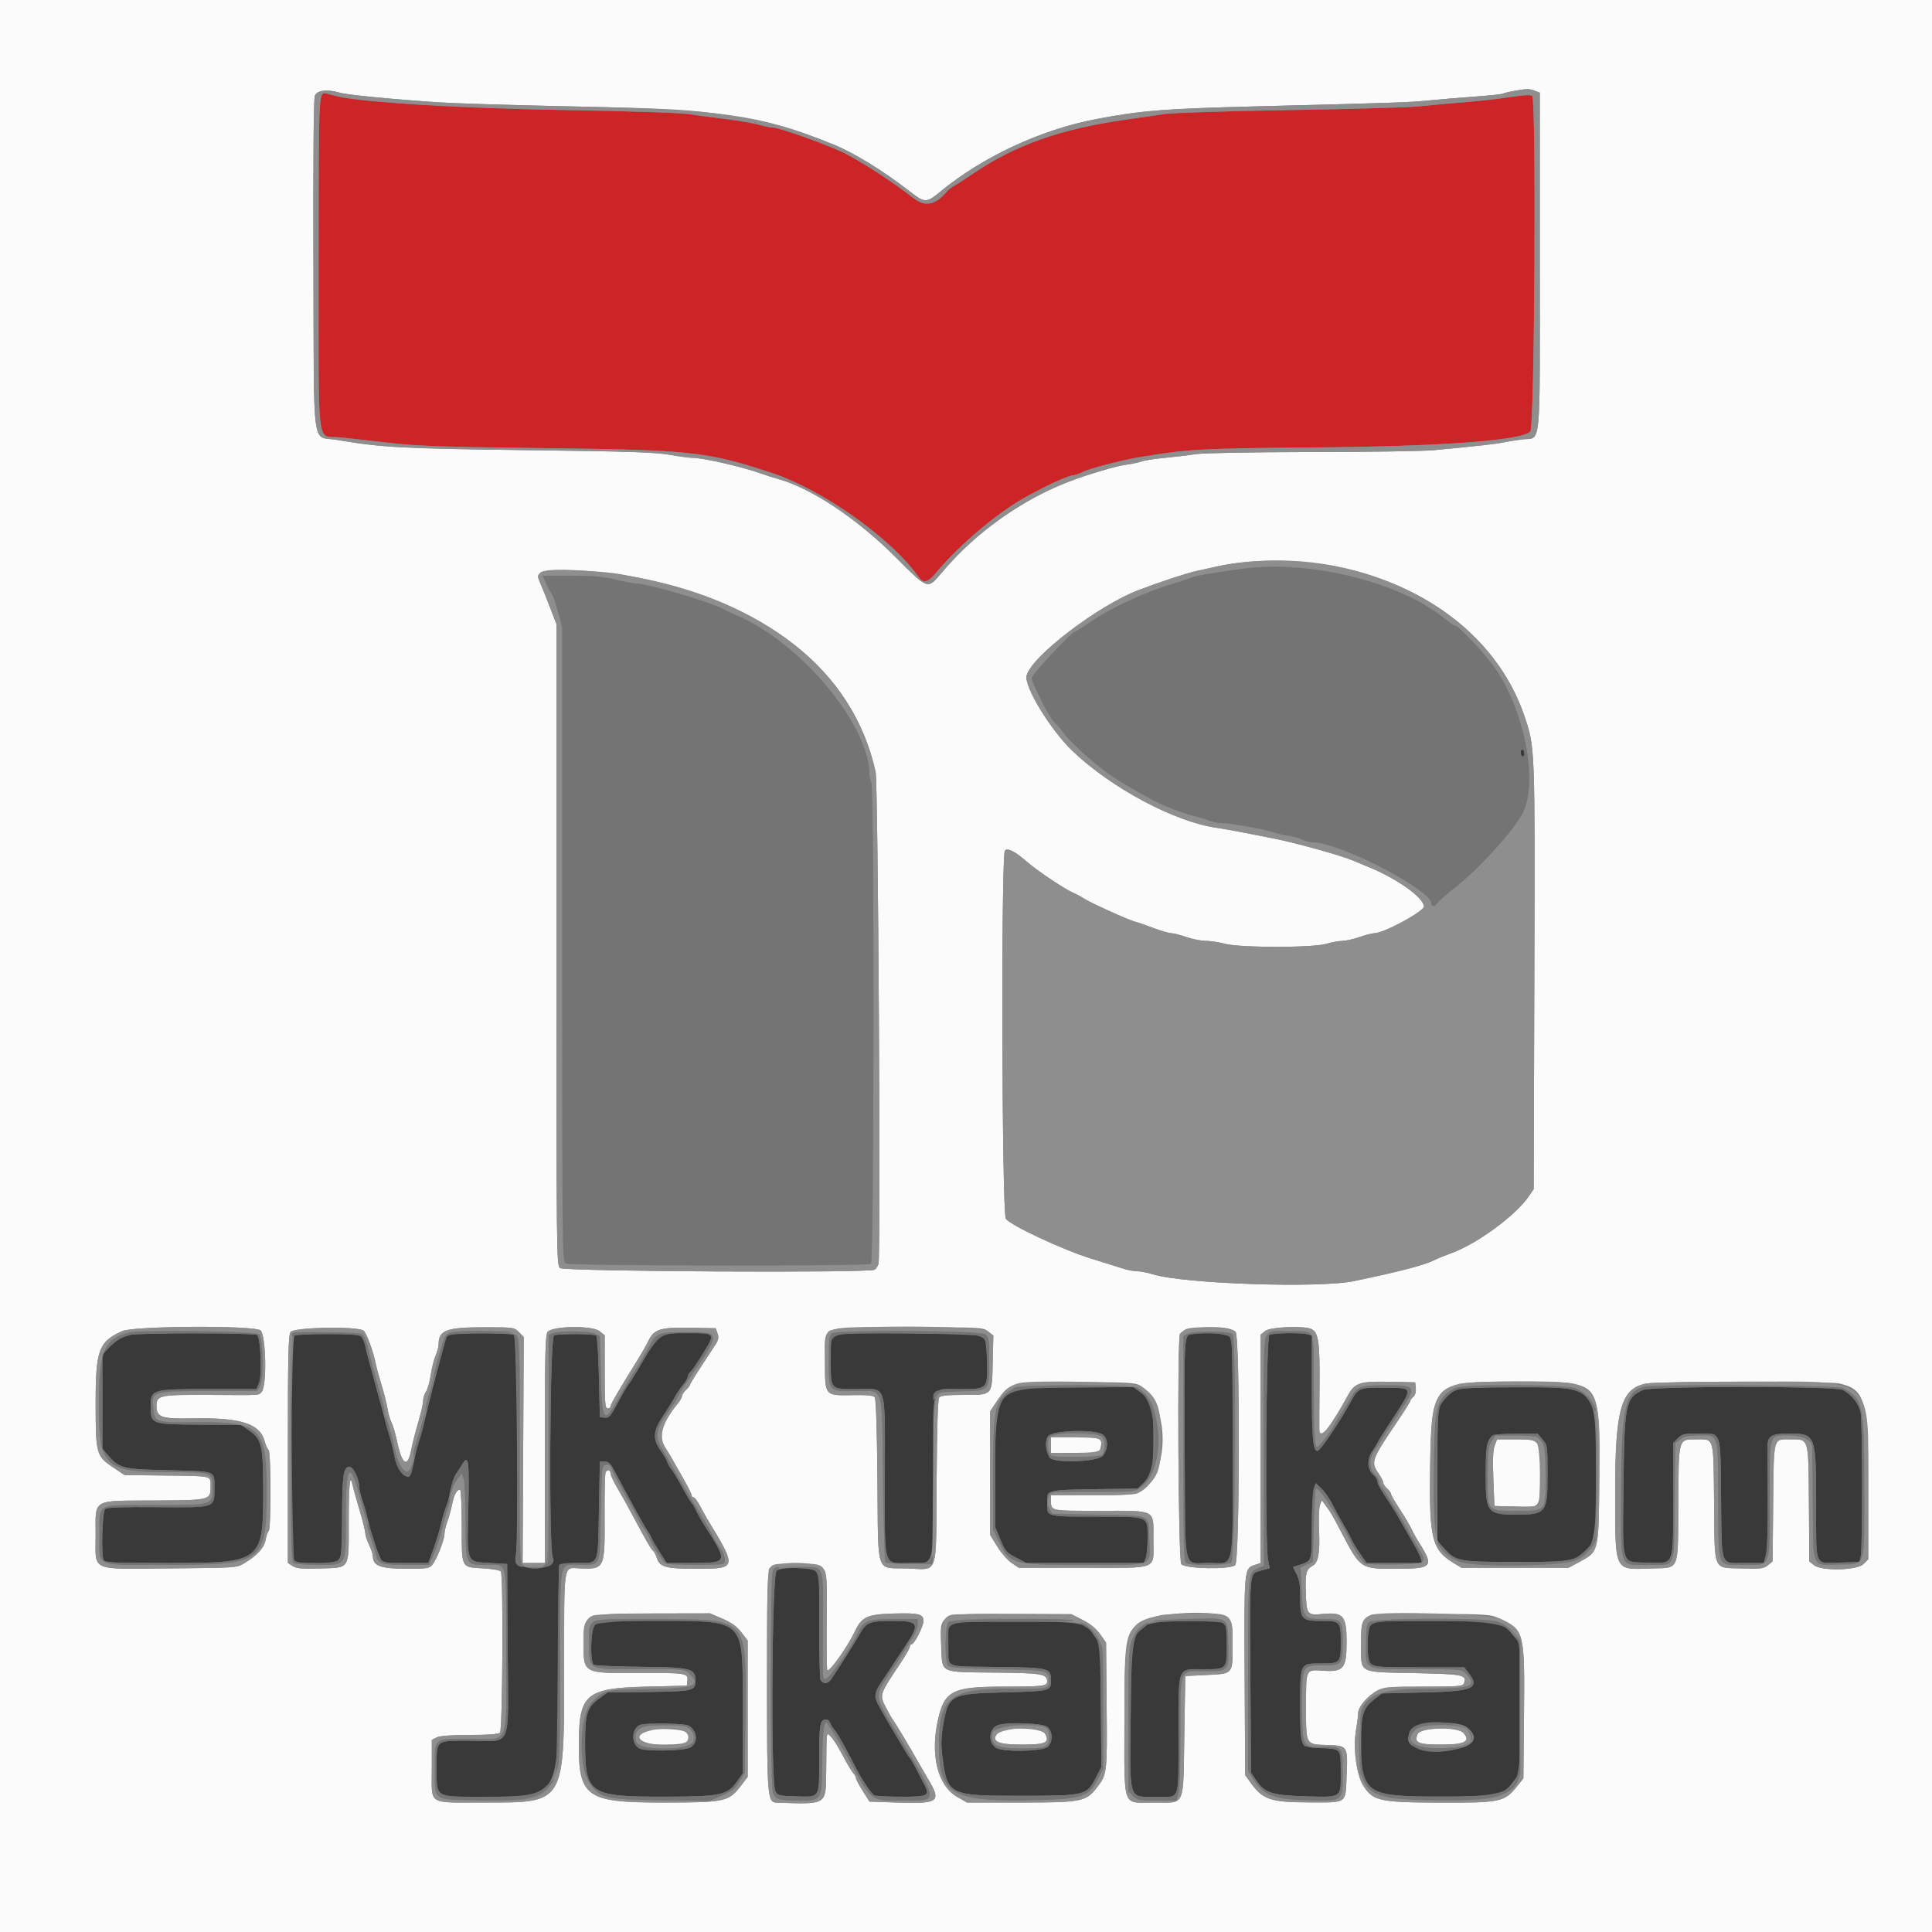 <svg id="svg" version="1.1" xmlns="http://www.w3.org/2000/svg" xmlns:xlink="http://www.w3.org/1999/xlink" width="400" height="400" viewBox="0, 0, 400,400"><rect x="0" y="0" width="400" height="400" fill="#808080" stroke="none"/><g id="svgg"><path id="path0" d="M314.800 155.776 C 314.800 156.093,314.980 156.464,315.200 156.600 C 315.420 156.736,315.600 156.477,315.600 156.024 C 315.600 155.571,315.420 155.200,315.200 155.200 C 314.980 155.200,314.800 155.459,314.800 155.776 M27.000 276.371 C 25.161 276.815,23.924 277.556,22.500 279.066 L 21.200 280.445 21.200 290.192 L 21.200 299.939 22.217 301.147 C 24.620 304.003,25.302 304.179,34.800 304.400 C 44.882 304.634,44.400 304.456,44.400 307.962 C 44.400 312.267,44.807 312.127,32.573 312.035 C 25.214 311.979,22.174 312.090,21.767 312.428 C 21.179 312.915,20.913 321.586,21.443 322.967 C 21.657 323.526,23.189 323.600,34.543 323.602 C 54.457 323.605,54.537 323.542,54.486 307.800 C 54.458 299.244,54.147 297.980,51.629 296.200 L 49.931 295.000 41.295 294.956 C 31.314 294.905,31.200 294.863,31.200 291.225 C 31.200 287.653,31.373 287.600,43.077 287.600 L 53.103 287.600 53.597 286.407 C 54.308 284.690,53.991 276.892,53.189 276.385 C 52.502 275.950,28.796 275.938,27.000 276.371 M60.973 276.519 C 60.255 276.921,60.102 321.495,60.814 322.826 C 61.185 323.519,61.687 323.600,65.600 323.600 C 71.103 323.600,70.794 324.138,70.823 314.526 C 70.851 305.515,71.071 303.849,72.260 303.678 C 73.117 303.555,74.400 306.182,74.400 308.057 C 74.400 308.450,74.694 309.633,75.054 310.686 C 75.414 311.739,75.938 313.590,76.219 314.800 C 76.795 317.280,77.784 320.365,78.623 322.300 L 79.187 323.600 83.940 323.600 L 88.693 323.600 89.739 320.700 C 90.314 319.105,91.035 316.707,91.340 315.371 C 91.646 314.035,92.084 312.590,92.314 312.160 C 92.544 311.731,92.940 310.235,93.193 308.837 C 93.447 307.438,93.976 305.823,94.370 305.247 C 94.763 304.671,95.401 303.681,95.786 303.047 C 96.998 301.056,97.187 302.533,96.960 312.200 C 96.687 323.819,96.495 323.326,101.410 323.600 L 105.000 323.800 105.109 341.400 C 105.240 362.694,106.175 360.400,97.370 360.400 C 90.019 360.400,90.400 360.085,90.400 366.174 C 90.400 372.256,89.988 372.000,99.780 372.000 C 116.207 372.000,115.633 373.012,115.589 344.140 C 115.572 333.278,115.668 324.213,115.803 323.995 C 115.937 323.778,117.522 323.597,119.324 323.594 C 124.130 323.585,123.768 324.426,124.000 312.715 L 124.200 302.600 125.194 302.600 C 125.964 302.600,126.404 303.006,127.146 304.400 C 130.920 311.492,133.770 316.656,134.238 317.247 C 134.479 317.551,134.776 318.084,134.899 318.432 C 135.022 318.779,135.775 320.084,136.573 321.332 L 138.025 323.600 143.625 323.600 C 150.712 323.600,150.758 323.453,145.961 316.000 C 145.324 315.010,144.512 313.570,144.156 312.800 C 143.801 312.030,143.376 311.310,143.213 311.200 C 143.050 311.090,142.133 309.560,141.175 307.800 C 140.217 306.040,139.213 304.374,138.943 304.098 C 138.673 303.821,138.328 303.204,138.176 302.725 C 138.024 302.247,137.383 301.141,136.750 300.268 C 135.188 298.111,135.225 296.334,136.885 293.778 C 138.856 290.746,138.948 290.598,139.756 289.152 C 140.172 288.409,140.937 287.291,141.456 286.669 C 141.975 286.047,142.400 285.304,142.400 285.018 C 142.400 284.732,142.648 284.292,142.951 284.041 C 143.254 283.789,144.450 282.038,145.608 280.150 C 148.159 275.989,148.180 276.014,142.189 276.006 C 136.441 275.998,136.511 275.945,131.800 284.012 C 131.140 285.142,130.410 286.277,130.177 286.533 C 129.945 286.790,128.955 288.491,127.977 290.313 C 126.414 293.229,126.080 293.613,125.200 293.513 L 124.200 293.400 124.000 285.132 C 123.890 280.585,123.650 276.715,123.467 276.532 C 123.060 276.126,115.673 276.088,114.700 276.487 C 113.836 276.842,113.597 320.899,114.451 322.495 C 115.357 324.188,111.496 325.350,108.316 324.342 C 106.659 323.816,106.607 323.750,106.800 322.399 C 107.358 318.493,106.996 276.768,106.400 276.369 C 105.777 275.952,93.059 276.007,92.638 276.428 C 92.513 276.554,91.941 278.444,91.367 280.628 C 90.792 282.813,89.968 285.950,89.534 287.600 C 89.100 289.250,88.413 292.040,88.006 293.800 C 87.599 295.560,87.056 297.540,86.800 298.200 C 86.543 298.860,86.073 300.746,85.756 302.391 C 85.033 306.138,84.757 306.419,83.268 304.930 C 82.410 304.072,81.966 303.101,81.643 301.375 C 81.398 300.069,80.844 297.830,80.412 296.400 C 79.980 294.970,79.057 291.640,78.361 289.000 C 77.665 286.360,76.759 283.045,76.348 281.633 C 75.937 280.221,75.600 278.770,75.600 278.409 C 75.600 276.412,74.878 276.202,68.006 276.200 C 64.454 276.199,61.289 276.342,60.973 276.519 M172.700 276.424 C 172.098 276.782,172.000 277.484,172.000 281.446 C 172.000 287.776,171.851 287.600,177.214 287.600 C 183.789 287.600,183.200 285.816,183.200 305.738 C 183.200 325.341,182.679 323.600,188.541 323.600 C 193.579 323.600,193.200 325.108,193.200 305.054 C 193.200 285.765,192.630 287.600,198.618 287.600 C 204.532 287.600,204.520 287.612,204.336 281.648 C 204.246 278.725,204.025 277.063,203.680 276.719 C 203.008 276.048,173.803 275.770,172.700 276.424 M246.513 276.281 C 245.180 276.539,245.154 277.053,245.282 300.915 C 245.418 326.151,244.857 323.585,250.238 323.594 C 255.727 323.603,255.214 326.046,255.214 299.911 C 255.214 287.695,255.109 277.428,254.981 277.095 C 254.610 276.128,249.727 275.659,246.513 276.281 M262.800 276.391 C 262.117 276.823,261.878 319.854,262.541 323.037 L 262.882 324.673 261.050 325.186 C 258.628 325.864,258.742 324.690,258.882 347.600 L 259.000 367.000 260.133 368.670 C 261.874 371.235,263.470 371.731,270.577 371.919 C 277.859 372.111,277.603 372.297,277.594 366.824 C 277.586 362.017,277.669 362.120,273.664 361.940 C 269.075 361.735,269.200 361.985,269.200 352.986 C 269.200 344.221,269.107 344.400,273.651 344.400 C 277.469 344.400,277.600 344.254,277.600 340.000 C 277.600 335.734,277.477 335.600,273.582 335.600 C 269.501 335.600,269.200 335.267,269.200 330.753 C 269.200 328.235,269.008 326.993,268.450 325.899 L 267.701 324.429 269.150 323.962 C 271.644 323.160,271.600 323.302,271.600 315.977 C 271.600 312.278,271.786 308.763,272.014 308.164 L 272.427 307.076 273.625 308.224 C 274.284 308.855,275.273 310.278,275.823 311.386 C 276.373 312.494,277.359 314.300,278.015 315.400 C 278.671 316.500,279.476 317.980,279.805 318.690 C 280.133 319.399,280.976 320.794,281.678 321.790 L 282.954 323.600 288.704 323.600 L 294.454 323.600 294.184 322.700 C 294.035 322.205,293.499 321.080,292.993 320.200 C 292.487 319.320,291.308 317.250,290.373 315.600 C 289.438 313.950,288.369 312.150,287.999 311.600 C 285.809 308.350,285.200 307.292,285.200 306.740 C 285.200 306.401,284.844 305.801,284.408 305.407 C 283.070 304.197,282.950 302.211,284.109 300.489 C 284.660 299.670,285.176 298.820,285.256 298.600 C 285.335 298.380,286.284 296.850,287.365 295.200 C 292.835 286.851,292.876 287.430,286.795 287.306 C 281.803 287.204,281.179 287.420,279.964 289.669 C 277.475 294.278,273.360 300.400,272.753 300.400 C 271.840 300.400,271.600 297.696,271.600 287.421 L 271.600 276.493 270.700 276.252 C 269.276 275.870,263.462 275.973,262.800 276.391 M210.800 287.489 C 206.608 289.064,205.994 291.315,206.031 304.950 L 206.061 316.200 207.131 318.780 C 208.102 321.125,208.397 321.463,210.346 322.480 L 212.491 323.600 224.656 323.600 L 236.820 323.600 237.210 322.574 C 237.424 322.010,237.600 320.148,237.600 318.436 C 237.600 313.813,238.051 314.000,226.883 314.000 C 216.460 314.000,216.800 314.105,216.800 310.875 C 216.800 308.492,216.936 308.457,226.689 308.322 L 235.549 308.200 236.777 307.023 C 238.455 305.414,238.796 303.857,238.796 297.800 C 238.796 291.254,238.447 289.929,236.317 288.386 L 234.680 287.200 223.040 287.232 C 216.638 287.249,211.130 287.365,210.800 287.489 M301.566 287.732 C 300.381 288.269,299.304 289.268,298.303 290.761 C 297.674 291.698,297.605 293.134,297.603 305.400 L 297.601 319.000 298.999 320.571 C 301.389 323.256,302.060 323.384,313.800 323.384 C 330.713 323.384,330.400 323.727,330.400 305.220 C 330.400 286.645,330.900 287.182,313.651 287.232 C 306.141 287.255,302.269 287.415,301.566 287.732 M340.200 287.765 C 336.564 289.381,336.307 290.620,336.125 307.400 C 335.939 324.620,335.556 323.357,341.011 323.517 C 346.773 323.686,346.400 324.597,346.400 310.338 L 346.400 298.764 347.382 297.782 C 348.258 296.906,348.703 296.800,351.505 296.800 C 356.534 296.800,356.178 295.807,356.327 310.259 C 356.476 324.712,356.067 323.600,361.234 323.600 L 365.169 323.600 365.612 321.954 C 365.890 320.925,366.034 316.542,365.997 310.254 C 365.965 304.724,365.953 299.718,365.969 299.129 C 366.022 297.289,366.922 296.800,370.255 296.800 C 375.947 296.800,375.998 296.931,376.006 311.487 C 376.013 324.735,375.582 323.659,380.830 323.515 L 384.994 323.400 385.250 322.200 C 385.633 320.403,385.617 294.467,385.231 292.473 C 384.877 290.642,383.372 288.732,381.520 287.764 C 379.975 286.957,342.016 286.957,340.200 287.765 M228.311 297.023 C 229.465 297.831,229.494 299.919,228.371 301.346 C 227.290 302.720,217.952 303.018,217.261 301.700 C 216.438 300.128,216.321 298.379,216.974 297.384 C 217.790 296.137,226.645 295.855,228.311 297.023 M319.364 298.031 C 320.380 299.238,320.400 299.378,320.400 305.415 C 320.400 313.166,320.067 313.591,314.000 313.591 C 307.955 313.591,307.600 313.145,307.600 305.565 C 307.600 296.868,307.592 296.880,314.064 296.832 L 318.329 296.800 319.364 298.031 M160.758 325.242 C 159.795 326.205,159.569 368.922,160.517 370.800 C 160.994 371.745,161.228 371.806,164.751 371.916 C 169.863 372.074,169.600 372.502,169.600 364.031 C 169.600 356.918,169.771 356.000,171.093 356.000 C 171.385 356.000,171.736 356.315,171.872 356.700 C 172.008 357.085,172.433 357.760,172.817 358.200 C 173.202 358.640,174.300 360.489,175.258 362.309 C 176.216 364.129,177.360 366.299,177.800 367.130 C 178.749 368.924,180.392 371.281,180.981 371.694 C 181.211 371.856,183.701 371.991,186.513 371.994 C 192.356 372.001,192.630 371.839,191.242 369.201 C 190.779 368.321,190.005 366.835,189.522 365.900 C 189.040 364.965,188.525 364.110,188.379 364.000 C 188.136 363.818,183.009 355.166,181.741 352.800 C 180.976 351.374,181.069 350.442,182.136 348.822 C 182.651 348.040,183.416 346.880,183.836 346.244 C 184.256 345.608,184.780 344.809,185.000 344.467 C 185.220 344.126,186.185 342.671,187.144 341.234 C 190.610 336.042,190.413 335.600,184.640 335.600 C 180.058 335.600,179.299 335.911,177.991 338.326 C 177.263 339.672,173.818 345.120,172.105 347.635 C 171.410 348.655,170.516 348.738,169.896 347.840 C 169.729 347.598,169.611 342.563,169.633 336.651 C 169.665 328.137,169.562 325.797,169.137 325.397 C 168.150 324.470,161.651 324.349,160.758 325.242 M123.162 336.438 C 122.287 337.313,122.105 343.840,122.933 344.667 C 123.116 344.850,127.511 345.042,132.700 345.094 C 143.161 345.197,144.000 345.415,144.000 348.021 C 144.000 350.050,143.398 350.191,134.239 350.302 L 125.800 350.404 124.200 351.541 C 121.541 353.431,121.114 354.769,121.139 361.141 C 121.181 371.438,122.052 372.010,137.677 371.983 C 149.221 371.964,150.609 371.671,152.599 368.840 L 153.800 367.132 153.800 354.266 C 153.800 334.748,154.634 335.600,135.527 335.600 C 124.357 335.600,123.974 335.626,123.162 336.438 M197.300 335.997 C 196.284 336.423,196.265 336.526,196.359 341.180 C 196.444 345.422,195.303 344.979,206.531 345.127 C 217.400 345.270,217.600 345.322,217.600 348.019 C 217.600 350.102,217.384 350.154,207.800 350.392 C 196.648 350.668,196.291 350.875,195.190 357.703 C 194.828 359.946,194.817 361.505,195.144 363.936 C 196.181 371.647,196.498 371.800,211.400 371.800 C 224.705 371.800,225.027 371.721,226.917 368.000 L 228.035 365.800 227.917 353.170 L 227.800 340.540 226.702 338.881 C 224.679 335.827,224.603 335.812,210.600 335.710 C 203.504 335.658,197.815 335.781,197.300 335.997 M239.149 335.975 C 234.494 336.883,234.250 337.818,234.091 355.401 C 233.928 373.347,233.483 372.000,239.569 372.000 C 244.431 372.000,243.988 373.333,243.995 358.700 C 244.001 344.817,243.700 345.600,249.026 345.600 C 254.007 345.600,254.000 345.607,254.000 340.666 C 254.000 338.006,253.831 336.391,253.520 336.080 C 252.990 335.550,241.750 335.468,239.149 335.975 M283.862 336.331 C 282.934 337.357,282.908 343.651,283.829 344.571 C 284.364 345.107,285.840 345.200,293.800 345.200 L 303.142 345.200 303.971 346.254 C 306.546 349.527,305.143 350.162,294.807 350.400 L 286.135 350.600 284.667 351.721 C 282.125 353.661,281.817 354.667,281.811 361.037 C 281.803 371.320,282.785 371.975,298.200 371.952 C 310.028 371.935,311.302 371.674,313.354 368.842 L 314.600 367.122 314.600 353.651 L 314.600 340.180 313.110 338.361 C 310.991 335.774,309.915 335.600,296.031 335.600 C 285.391 335.600,284.474 335.655,283.862 336.331 M142.526 357.260 C 144.357 358.223,144.625 360.698,143.014 361.754 C 141.850 362.517,133.683 362.686,132.355 361.976 C 130.544 361.006,130.782 357.576,132.695 357.077 C 134.221 356.679,141.686 356.818,142.526 357.260 M216.822 357.538 C 217.947 358.448,218.037 360.454,217.005 361.595 C 216.057 362.642,207.566 362.812,206.138 361.812 C 204.545 360.696,204.758 357.912,206.491 357.216 C 208.308 356.486,215.812 356.720,216.822 357.538 M303.746 357.629 C 306.993 360.183,304.382 362.400,298.128 362.400 C 292.413 362.400,290.528 361.150,292.026 358.351 C 292.980 356.569,301.714 356.031,303.746 357.629 " stroke="none" fill="#393939" fill-rule="evenodd"></path><path id="path1" d="M66.450 19.740 C 66.066 20.203,65.958 27.993,65.965 54.668 C 65.976 94.154,65.487 90.081,70.270 90.544 C 71.771 90.689,76.240 91.184,80.200 91.644 C 86.399 92.363,90.958 92.522,113.000 92.789 C 143.189 93.154,146.340 93.499,159.800 97.916 C 170.314 101.366,184.719 111.588,190.220 119.500 C 191.145 120.831,192.136 120.603,193.703 118.700 C 198.740 112.582,207.344 105.434,213.400 102.335 C 214.060 101.997,215.140 101.431,215.800 101.076 C 218.071 99.857,221.552 98.400,222.195 98.400 C 222.550 98.400,223.373 98.124,224.024 97.788 C 225.604 96.971,232.180 95.262,236.400 94.572 C 246.278 92.956,248.400 92.842,272.200 92.641 C 298.705 92.418,314.963 91.214,316.841 89.337 C 317.725 88.453,318.099 20.739,317.225 19.865 C 316.949 19.589,315.428 19.671,312.509 20.118 C 310.139 20.480,305.770 20.968,302.800 21.201 C 299.830 21.435,295.780 21.803,293.800 22.019 C 291.820 22.236,279.850 22.579,267.200 22.783 C 254.550 22.987,242.850 23.354,241.200 23.598 C 239.550 23.842,235.770 24.389,232.800 24.814 C 219.577 26.704,210.081 30.078,201.473 35.942 C 199.974 36.964,198.267 38.070,197.680 38.400 C 197.093 38.730,196.430 39.216,196.207 39.480 C 193.604 42.551,191.565 42.944,188.936 40.880 C 185.037 37.819,179.193 33.995,175.200 31.893 C 171.967 30.190,161.448 26.403,159.933 26.396 C 159.420 26.393,158.182 26.143,157.182 25.839 C 156.182 25.536,153.032 24.993,150.182 24.633 C 147.332 24.274,143.740 23.797,142.200 23.574 C 140.660 23.352,129.500 23.000,117.400 22.793 C 91.707 22.354,73.271 21.093,67.772 19.399 C 67.261 19.242,66.755 19.372,66.450 19.740 " stroke="none" fill="#cd2428" fill-rule="evenodd"></path><path id="path2" d="M0.000 200.000 L 0.000 400.000 200.000 400.000 L 400.000 400.000 400.000 200.000 L 400.000 0.000 200.000 0.000 L 0.000 0.000 0.000 200.000 M317.774 18.790 L 318.800 19.180 318.800 54.190 C 318.800 94.135,319.163 90.484,315.144 90.975 C 313.965 91.119,312.190 91.403,311.200 91.606 C 309.527 91.949,306.384 92.299,296.800 93.210 C 294.710 93.409,283.370 93.582,271.600 93.594 C 259.210 93.607,249.105 93.787,247.600 94.022 C 246.170 94.246,243.286 94.591,241.191 94.790 C 239.096 94.988,236.936 95.317,236.391 95.521 C 235.846 95.724,234.500 96.020,233.400 96.178 C 231.378 96.468,229.999 96.841,224.200 98.666 C 217.115 100.896,209.426 105.242,202.798 110.764 C 199.854 113.216,197.476 115.602,194.669 118.918 C 192.051 122.012,192.068 122.019,185.526 115.449 C 177.550 107.437,167.951 101.041,161.080 99.160 C 160.156 98.907,158.500 98.378,157.400 97.983 C 153.729 96.667,145.610 94.801,143.543 94.798 C 142.804 94.798,140.580 94.509,138.600 94.157 C 135.695 93.640,130.016 93.456,109.200 93.200 C 83.191 92.881,79.074 92.659,69.664 91.064 C 64.465 90.184,65.016 94.346,64.893 55.029 C 64.825 33.161,64.929 20.512,65.184 19.843 C 65.630 18.670,67.690 18.418,70.403 19.205 C 71.936 19.650,81.615 20.586,91.000 21.196 C 94.300 21.410,106.180 21.776,117.400 22.009 C 139.086 22.459,143.276 22.698,151.200 23.942 C 159.747 25.284,164.171 26.522,172.600 29.931 C 176.765 31.616,182.862 35.357,188.141 39.466 C 191.490 42.073,191.775 42.083,194.679 39.681 C 203.400 32.471,215.578 26.806,227.000 24.646 C 236.433 22.861,240.956 22.507,260.600 22.009 C 289.441 21.278,291.695 21.200,295.800 20.793 C 298.000 20.575,302.290 20.218,305.334 20.001 C 308.378 19.783,311.042 19.498,311.254 19.367 C 311.632 19.133,314.739 18.540,316.074 18.447 C 316.445 18.421,317.210 18.576,317.774 18.790 M270.458 116.419 C 292.445 118.646,309.728 130.829,315.618 148.253 C 317.823 154.777,317.811 154.467,317.666 202.200 L 317.531 246.200 316.501 247.714 C 313.856 251.604,305.818 257.511,300.571 259.421 C 299.236 259.908,297.616 260.568,296.971 260.890 C 294.849 261.947,290.182 263.169,280.400 265.229 C 273.123 266.760,244.970 265.809,238.636 263.817 C 237.556 263.478,236.116 263.201,235.436 263.202 C 234.756 263.203,233.390 262.936,232.400 262.609 C 231.410 262.282,228.440 261.351,225.800 260.540 C 220.159 258.806,209.182 253.681,208.245 252.342 C 207.420 251.165,207.239 176.921,208.060 176.100 C 208.662 175.498,210.100 176.235,212.669 178.465 C 214.834 180.343,220.405 184.070,222.215 184.850 C 222.867 185.131,223.850 185.659,224.400 186.023 C 225.728 186.901,233.481 190.411,235.000 190.822 C 235.660 191.000,237.423 191.608,238.918 192.173 C 240.413 192.738,242.033 193.206,242.518 193.213 C 243.003 193.220,244.390 193.574,245.600 194.000 C 246.810 194.426,248.610 194.782,249.600 194.792 C 250.590 194.801,252.390 195.075,253.600 195.400 C 256.733 196.241,271.868 196.244,274.636 195.404 C 275.716 195.077,277.189 194.807,277.910 194.804 C 278.630 194.802,280.244 194.440,281.496 194.000 C 282.748 193.560,284.139 193.202,284.586 193.204 C 286.473 193.213,294.800 188.710,294.800 187.680 C 294.800 185.851,289.131 181.829,283.200 179.449 C 282.210 179.051,280.860 178.490,280.200 178.201 C 277.718 177.116,267.805 174.366,263.400 173.541 C 262.300 173.336,259.690 172.825,257.600 172.407 C 255.510 171.989,252.990 171.538,252.000 171.404 C 243.365 170.238,230.082 163.174,222.038 155.471 C 217.474 151.100,211.990 142.090,212.545 139.875 C 213.546 135.890,227.431 125.302,235.800 122.142 C 240.531 120.356,245.679 118.665,247.800 118.200 C 249.120 117.910,251.100 117.474,252.200 117.230 C 257.428 116.073,264.105 115.776,270.458 116.419 M129.000 118.980 C 158.284 124.249,176.604 138.553,181.284 159.800 C 181.810 162.187,182.384 260.352,181.880 261.713 C 181.704 262.188,181.344 262.715,181.080 262.883 C 179.976 263.584,116.718 263.250,115.931 262.538 C 115.228 261.902,115.200 259.297,115.200 195.542 L 115.200 129.207 113.852 125.704 C 113.110 123.777,112.212 121.536,111.856 120.724 C 111.255 119.351,111.257 119.200,111.893 118.564 C 112.723 117.734,123.533 117.997,129.000 118.980 M53.911 275.423 C 55.080 276.241,55.300 287.043,54.171 288.171 C 53.414 288.929,54.548 288.864,43.259 288.801 C 33.119 288.746,32.400 288.893,32.400 291.018 C 32.400 293.479,33.321 293.789,40.256 293.662 C 49.887 293.485,53.821 294.766,54.798 298.394 C 55.031 299.259,55.397 300.074,55.611 300.207 C 56.110 300.515,56.133 316.670,55.635 316.978 C 55.434 317.103,55.152 317.899,55.009 318.749 C 54.724 320.434,53.301 322.012,50.600 323.637 C 49.005 324.597,48.959 324.600,35.368 324.719 C 18.340 324.868,19.800 325.513,19.800 317.846 C 19.800 310.161,18.815 310.742,31.980 310.663 C 43.791 310.592,43.600 310.644,43.600 307.511 C 43.600 305.521,43.956 305.598,34.189 305.491 L 25.800 305.400 23.485 303.851 C 19.920 301.466,19.805 301.052,19.802 290.600 C 19.799 279.493,20.418 277.805,25.304 275.587 C 27.652 274.522,52.421 274.379,53.911 275.423 M75.287 275.506 C 75.908 276.021,77.315 279.869,77.808 282.400 C 77.958 283.170,78.500 285.150,79.012 286.800 C 79.525 288.450,80.068 290.610,80.219 291.600 C 80.371 292.590,80.744 293.888,81.050 294.484 C 81.355 295.081,81.862 296.791,82.176 298.284 C 83.247 303.374,84.395 304.074,85.153 300.100 C 85.394 298.835,86.044 296.295,86.596 294.455 C 87.148 292.615,87.600 290.630,87.600 290.044 C 87.600 289.458,87.868 288.595,88.196 288.127 C 88.524 287.658,88.959 286.133,89.163 284.738 C 89.366 283.342,89.818 281.531,90.166 280.713 C 90.515 279.895,90.800 278.868,90.800 278.432 C 90.800 275.391,92.342 274.800,100.278 274.800 C 106.313 274.800,106.456 274.820,107.436 275.800 L 108.436 276.800 108.318 300.200 L 108.200 323.600 110.500 323.600 L 112.800 323.600 112.800 300.076 C 112.800 280.407,112.893 276.426,113.367 275.776 C 114.285 274.519,122.559 274.381,124.105 275.597 L 125.200 276.458 125.200 284.029 C 125.200 290.492,125.288 291.600,125.800 291.600 C 126.130 291.600,126.400 291.398,126.400 291.152 C 126.400 290.754,128.253 287.588,132.292 281.082 C 133.003 279.937,133.863 278.409,134.203 277.688 C 135.373 275.204,136.688 274.777,142.791 274.895 L 148.182 275.000 148.559 276.075 C 148.859 276.930,148.760 277.423,148.074 278.475 C 147.600 279.204,146.219 281.313,145.006 283.161 C 143.793 285.010,142.800 286.647,142.800 286.799 C 142.800 286.951,142.440 287.402,142.000 287.800 C 141.560 288.198,141.200 288.752,141.200 289.031 C 141.200 289.310,140.781 290.047,140.270 290.669 C 137.104 294.519,136.279 297.363,137.680 299.600 C 138.162 300.370,138.837 301.491,139.178 302.092 C 139.520 302.692,140.565 304.529,141.500 306.173 C 142.435 307.817,143.200 309.351,143.200 309.581 C 143.200 309.812,143.377 310.000,143.593 310.000 C 143.810 310.000,144.441 310.855,144.997 311.900 C 145.552 312.945,146.172 314.070,146.373 314.400 C 152.656 324.710,152.637 324.800,144.171 324.800 C 137.898 324.800,136.611 324.453,135.998 322.594 C 135.754 321.856,135.421 321.195,135.257 321.126 C 134.930 320.987,133.655 318.787,130.899 313.600 C 129.905 311.730,128.487 309.186,127.746 307.948 C 127.006 306.709,126.400 305.404,126.400 305.048 C 126.400 304.318,125.783 304.181,125.387 304.822 C 125.243 305.053,125.149 309.164,125.176 313.956 C 125.238 324.856,125.197 324.939,119.920 324.710 C 116.594 324.565,116.800 323.210,116.800 345.186 C 116.800 373.759,117.131 373.205,100.067 373.194 C 88.358 373.186,89.400 373.857,89.400 366.328 L 89.400 360.226 90.400 359.719 C 91.070 359.379,93.323 359.210,97.220 359.206 C 101.206 359.202,103.191 359.049,103.520 358.720 C 104.060 358.180,104.227 326.163,103.694 325.353 C 103.532 325.107,101.925 324.823,100.122 324.720 C 95.395 324.453,95.600 324.850,95.600 315.951 C 95.600 311.798,95.442 308.400,95.249 308.400 C 94.585 308.400,94.001 309.483,93.610 311.440 C 93.395 312.518,92.952 314.120,92.627 315.000 C 92.301 315.880,92.027 317.064,92.018 317.632 C 91.996 318.899,90.374 322.970,89.471 324.026 C 88.890 324.704,88.264 324.800,84.430 324.800 C 78.781 324.800,77.243 324.247,77.193 322.200 C 77.182 321.760,76.825 320.680,76.400 319.800 C 75.975 318.920,75.625 317.840,75.622 317.400 C 75.619 316.960,75.080 314.800,74.425 312.600 C 73.770 310.400,73.128 308.084,72.998 307.453 C 72.461 304.850,72.200 307.324,72.200 315.019 C 72.200 325.158,72.579 324.547,66.170 324.735 C 62.447 324.844,61.378 324.746,60.583 324.226 L 59.600 323.582 59.600 300.080 C 59.600 280.485,59.694 276.444,60.165 275.771 C 60.861 274.777,74.128 274.544,75.287 275.506 M204.575 275.652 L 205.659 276.504 205.529 282.085 C 205.368 289.039,205.587 288.800,199.373 288.800 C 196.165 288.800,194.774 288.949,194.462 289.326 C 194.166 289.682,193.989 295.297,193.913 306.758 C 193.779 326.871,194.449 324.929,187.712 324.729 C 181.215 324.535,181.839 326.418,181.664 306.491 C 181.568 295.658,181.369 289.619,181.097 289.285 C 180.796 288.916,179.508 288.792,176.539 288.847 C 170.715 288.955,170.800 289.057,170.800 281.938 C 170.800 274.033,168.958 274.800,187.946 274.800 C 203.203 274.800,203.512 274.816,204.575 275.652 M255.833 275.776 C 256.761 277.047,256.670 323.278,255.739 324.051 C 254.585 325.008,245.295 324.819,244.568 323.824 C 243.948 322.976,243.696 277.067,244.306 276.166 C 245.411 274.533,254.696 274.220,255.833 275.776 M271.594 275.197 C 272.991 275.945,273.276 278.028,273.195 286.916 C 273.152 291.582,273.136 295.715,273.159 296.100 C 273.234 297.378,274.196 296.826,275.598 294.700 C 276.989 292.590,277.436 291.843,279.104 288.843 C 280.525 286.287,281.548 285.959,287.703 286.088 L 293.000 286.200 293.120 287.434 C 293.194 288.185,292.998 288.870,292.620 289.183 C 292.279 289.466,292.000 289.839,292.000 290.011 C 292.000 290.183,290.803 292.096,289.339 294.262 C 283.922 302.281,283.784 302.657,285.400 305.038 C 285.950 305.849,286.400 306.729,286.400 306.994 C 286.400 307.259,286.760 307.802,287.200 308.200 C 287.640 308.598,288.000 309.101,288.000 309.317 C 288.000 309.533,288.797 310.919,289.771 312.397 C 290.744 313.875,291.823 315.696,292.168 316.442 C 292.513 317.189,293.252 318.520,293.811 319.400 C 296.969 324.374,296.588 324.800,288.982 324.800 C 281.645 324.800,281.706 324.841,277.729 317.265 C 275.794 313.580,275.588 313.226,274.530 311.785 L 273.660 310.600 273.285 311.600 C 273.079 312.150,272.995 314.490,273.098 316.800 C 273.308 321.490,272.945 323.525,271.783 324.167 C 270.426 324.917,270.220 325.699,270.352 329.600 C 270.513 334.376,270.582 334.463,274.012 334.144 C 278.142 333.760,278.800 334.565,278.800 340.000 C 278.800 345.415,278.157 346.205,273.992 345.907 C 270.304 345.643,270.400 345.448,270.400 353.204 C 270.400 361.385,270.267 361.140,274.789 361.289 C 279.059 361.429,279.068 361.444,278.800 367.738 C 278.553 373.536,279.059 373.193,270.800 373.167 C 263.175 373.144,261.459 372.571,259.052 369.250 L 257.800 367.522 257.689 347.070 C 257.569 324.822,257.577 324.734,259.741 324.019 L 261.000 323.604 261.000 299.967 L 261.000 276.330 261.944 275.565 C 263.007 274.704,270.164 274.431,271.594 275.197 M236.145 286.927 C 242.639 291.186,242.062 306.667,235.313 309.233 C 234.782 309.435,230.580 309.600,225.974 309.600 L 217.600 309.600 217.600 310.567 C 217.600 312.876,217.254 312.800,227.820 312.800 C 239.590 312.800,238.800 312.367,238.800 318.813 C 238.800 325.155,240.189 324.600,224.302 324.600 L 210.941 324.600 209.452 323.600 C 208.633 323.050,207.296 321.520,206.481 320.200 L 205.000 317.800 205.000 305.000 L 205.000 292.200 206.335 290.200 C 209.083 286.081,209.274 286.036,223.619 286.127 C 233.906 286.193,235.147 286.272,236.145 286.927 M325.555 286.428 C 330.828 287.559,331.277 289.155,331.121 306.230 C 330.981 321.496,331.057 321.188,326.915 323.427 L 324.746 324.600 313.673 324.600 L 302.600 324.600 300.920 323.581 C 296.448 320.867,295.879 318.537,296.092 303.800 C 296.345 286.237,296.507 286.074,313.680 286.027 C 319.297 286.012,324.421 286.185,325.555 286.428 M380.800 286.431 C 386.211 287.670,386.800 289.815,386.800 308.291 L 386.800 322.836 385.818 323.818 C 384.477 325.159,377.124 325.315,375.544 324.035 L 374.600 323.271 374.517 311.385 C 374.419 297.435,374.584 298.000,370.587 298.000 C 367.082 298.000,367.251 297.359,367.117 311.156 L 367.000 323.272 366.015 324.069 C 365.140 324.777,364.546 324.851,360.728 324.733 C 354.534 324.541,355.024 325.686,354.883 311.107 C 354.749 297.364,354.918 298.000,351.413 298.000 C 347.396 298.000,347.557 297.453,347.472 311.348 C 347.385 325.613,347.836 324.539,341.856 324.734 C 334.086 324.988,334.411 325.680,334.404 308.874 C 334.398 291.592,335.654 287.316,341.000 286.427 C 343.971 285.933,378.639 285.937,380.800 286.431 M217.600 299.200 L 217.600 300.800 222.592 300.800 C 227.583 300.800,227.585 300.800,227.836 299.801 C 228.355 297.733,228.039 297.600,222.613 297.600 L 217.600 297.600 217.600 299.200 M309.461 299.300 C 309.107 300.224,309.026 302.220,309.181 306.200 L 309.400 311.800 313.766 311.914 C 319.140 312.055,318.742 312.558,318.833 305.492 C 318.931 297.911,318.991 298.000,313.718 298.000 L 309.959 298.000 309.461 299.300 M170.455 324.767 C 171.190 325.676,171.233 326.343,171.164 335.679 C 171.123 341.148,171.174 345.707,171.277 345.810 C 171.719 346.253,175.502 340.932,176.971 337.800 C 178.409 334.736,179.538 334.214,185.044 334.067 C 190.290 333.927,191.200 334.163,191.200 335.662 C 191.200 336.662,189.301 340.400,188.793 340.400 C 188.577 340.400,188.396 340.625,188.392 340.900 C 188.387 341.175,187.622 342.544,186.692 343.942 C 181.983 351.018,182.044 350.840,183.426 353.522 C 184.072 354.775,184.700 355.890,184.823 356.000 C 185.063 356.216,188.368 361.715,190.000 364.616 C 190.550 365.594,191.595 367.401,192.323 368.632 C 194.926 373.034,194.251 373.500,185.710 373.200 L 180.021 373.000 178.621 370.800 C 177.850 369.590,177.216 368.388,177.210 368.129 C 177.205 367.869,176.959 367.416,176.665 367.122 C 176.371 366.828,175.379 365.162,174.461 363.420 C 173.544 361.678,172.434 359.919,171.996 359.511 C 171.058 358.636,171.141 358.017,171.056 366.485 C 170.981 373.809,171.366 373.554,160.880 373.229 C 158.866 373.166,158.800 372.365,158.800 347.889 C 158.800 330.470,158.914 325.207,159.300 324.710 C 160.490 323.180,169.207 323.225,170.455 324.767 M149.600 335.149 C 151.493 335.963,152.553 336.729,153.500 337.965 L 154.800 339.662 154.800 353.774 L 154.800 367.885 153.394 369.726 C 150.870 373.032,150.085 373.200,137.190 373.200 C 121.215 373.200,119.723 372.097,119.843 360.377 C 119.942 350.759,121.524 349.492,133.800 349.200 L 142.200 349.000 142.322 347.951 C 142.500 346.411,141.959 346.326,132.316 346.385 C 120.767 346.454,120.816 346.480,120.805 340.360 C 120.794 333.944,120.476 334.079,135.600 334.051 L 147.000 334.030 149.600 335.149 M224.162 335.400 C 225.741 336.202,226.935 337.177,227.762 338.339 L 229.000 340.077 229.116 353.117 C 229.241 367.203,229.223 367.354,227.061 370.143 C 224.838 373.010,223.851 373.201,211.267 373.196 L 200.200 373.192 198.165 372.025 C 194.085 369.685,192.520 363.187,194.256 355.800 C 195.611 350.037,197.319 349.200,207.728 349.200 C 215.841 349.200,216.800 349.089,216.800 348.153 C 216.800 346.567,215.737 346.385,205.907 346.291 C 194.455 346.181,195.111 346.490,194.875 341.096 C 194.554 333.758,193.828 334.087,210.200 334.153 L 221.800 334.200 224.162 335.400 M254.218 334.982 C 255.151 335.914,255.200 336.203,255.200 340.733 C 255.200 346.666,255.323 346.532,249.639 346.800 L 245.400 347.000 245.200 359.200 C 244.950 374.439,245.498 373.200,239.009 373.200 C 232.184 373.200,232.800 374.898,232.800 356.095 C 232.800 337.818,232.873 337.502,237.600 335.337 C 241.331 333.628,252.623 333.387,254.218 334.982 M310.600 335.151 C 315.592 337.495,315.693 337.905,315.526 355.200 L 315.400 368.200 314.019 369.917 C 311.472 373.085,310.621 373.261,298.060 373.214 C 285.589 373.167,284.276 372.875,282.254 369.694 C 280.852 367.488,280.108 361.954,280.727 358.341 C 280.987 356.825,281.200 355.145,281.200 354.606 C 281.200 353.358,283.278 350.981,285.246 349.976 C 286.603 349.284,287.639 349.200,294.797 349.200 C 301.861 349.200,302.855 349.121,303.076 348.546 C 303.763 346.757,303.073 346.612,292.871 346.400 C 281.031 346.154,281.800 346.568,281.800 340.447 C 281.800 333.724,281.151 334.002,296.600 334.120 C 308.261 334.209,308.656 334.238,310.600 335.151 M133.100 358.557 C 130.917 360.214,132.630 361.200,137.693 361.200 C 142.437 361.200,143.678 360.495,142.094 358.700 C 141.304 357.805,134.238 357.693,133.100 358.557 M206.662 358.731 C 205.046 360.517,206.407 361.200,211.580 361.200 C 216.502 361.200,217.365 360.803,216.393 358.986 C 215.680 357.655,207.822 357.449,206.662 358.731 M293.533 358.988 C 292.698 360.820,293.540 361.200,298.435 361.200 C 303.296 361.200,304.559 360.523,302.970 358.767 C 301.778 357.450,294.152 357.628,293.533 358.988 " stroke="none" fill="#fbfbfb" fill-rule="evenodd"></path><path id="path3" d="M313.520 18.811 C 312.486 18.985,311.467 19.235,311.254 19.367 C 311.042 19.498,308.378 19.783,305.334 20.001 C 302.290 20.218,298.000 20.575,295.800 20.793 C 291.695 21.200,289.441 21.278,260.600 22.009 C 240.956 22.507,236.433 22.861,227.000 24.646 C 215.578 26.806,203.400 32.471,194.679 39.681 C 191.775 42.083,191.490 42.073,188.141 39.466 C 182.862 35.357,176.765 31.616,172.600 29.931 C 157.243 23.721,150.030 22.685,117.400 22.009 C 106.180 21.776,94.300 21.410,91.000 21.196 C 81.615 20.586,71.936 19.650,70.403 19.205 C 67.690 18.418,65.630 18.670,65.184 19.843 C 64.929 20.512,64.825 33.161,64.893 55.029 C 65.016 94.346,64.465 90.184,69.664 91.064 C 79.074 92.659,83.191 92.881,109.200 93.200 C 130.016 93.456,135.695 93.640,138.600 94.157 C 140.580 94.509,142.804 94.798,143.543 94.798 C 145.610 94.801,153.729 96.667,157.400 97.983 C 158.500 98.378,160.156 98.907,161.080 99.160 C 167.951 101.041,177.550 107.437,185.526 115.449 C 192.068 122.019,192.051 122.012,194.669 118.918 C 201.008 111.428,208.363 105.705,216.865 101.647 C 221.889 99.249,229.470 96.741,233.400 96.178 C 234.500 96.020,235.846 95.724,236.391 95.521 C 236.936 95.317,239.096 94.988,241.191 94.790 C 243.286 94.591,246.170 94.246,247.600 94.022 C 249.105 93.787,259.210 93.607,271.600 93.594 C 283.370 93.582,294.710 93.409,296.800 93.210 C 306.384 92.299,309.527 91.949,311.200 91.606 C 312.190 91.403,313.965 91.119,315.144 90.975 C 319.163 90.484,318.800 94.135,318.800 54.190 L 318.800 19.180 317.774 18.790 C 316.629 18.355,316.215 18.357,313.520 18.811 M70.000 20.001 C 74.743 21.173,96.032 22.427,117.400 22.793 C 129.500 23.000,140.660 23.352,142.200 23.574 C 143.740 23.797,147.332 24.274,150.182 24.633 C 153.032 24.993,156.182 25.536,157.182 25.839 C 158.182 26.143,159.420 26.393,159.933 26.396 C 161.448 26.403,171.967 30.190,175.200 31.893 C 179.193 33.995,185.037 37.819,188.936 40.880 C 191.565 42.944,193.604 42.551,196.207 39.480 C 196.430 39.216,197.093 38.730,197.680 38.400 C 198.267 38.070,199.974 36.964,201.473 35.942 C 210.081 30.078,219.577 26.704,232.800 24.814 C 235.770 24.389,239.550 23.842,241.200 23.598 C 242.850 23.354,254.550 22.987,267.200 22.783 C 279.850 22.579,291.820 22.236,293.800 22.019 C 295.780 21.803,299.830 21.435,302.800 21.201 C 305.770 20.968,310.139 20.480,312.509 20.118 C 315.428 19.671,316.949 19.589,317.225 19.865 C 318.099 20.739,317.725 88.453,316.841 89.337 C 314.963 91.214,298.705 92.418,272.200 92.641 C 248.400 92.842,246.278 92.956,236.400 94.572 C 232.180 95.262,225.604 96.971,224.024 97.788 C 223.373 98.124,222.550 98.400,222.195 98.400 C 221.552 98.400,218.071 99.857,215.800 101.076 C 215.140 101.431,214.060 101.997,213.400 102.335 C 207.344 105.434,198.740 112.582,193.703 118.700 C 192.136 120.603,191.145 120.831,190.220 119.500 C 184.719 111.588,170.314 101.366,159.800 97.916 C 146.340 93.499,143.189 93.154,113.000 92.789 C 90.958 92.522,86.399 92.363,80.200 91.644 C 76.240 91.184,71.771 90.689,70.270 90.544 C 65.487 90.081,65.976 94.154,65.965 54.668 C 65.955 18.307,65.928 18.832,67.772 19.399 C 68.227 19.540,69.230 19.810,70.000 20.001 M257.200 116.446 C 255.550 116.634,253.300 116.987,252.200 117.230 C 251.100 117.474,249.120 117.910,247.800 118.200 C 245.679 118.665,240.531 120.356,235.800 122.142 C 227.431 125.302,213.546 135.890,212.545 139.875 C 211.990 142.090,217.474 151.100,222.038 155.471 C 230.082 163.174,243.365 170.238,252.000 171.404 C 252.990 171.538,255.510 171.989,257.600 172.407 C 259.690 172.825,262.300 173.336,263.400 173.541 C 267.805 174.366,277.718 177.116,280.200 178.201 C 280.860 178.490,282.210 179.051,283.200 179.449 C 289.131 181.829,294.800 185.851,294.800 187.680 C 294.800 188.710,286.473 193.213,284.586 193.204 C 284.139 193.202,282.748 193.560,281.496 194.000 C 280.244 194.440,278.630 194.802,277.910 194.804 C 277.189 194.807,275.716 195.077,274.636 195.404 C 271.868 196.244,256.733 196.241,253.600 195.400 C 252.390 195.075,250.590 194.801,249.600 194.792 C 248.610 194.782,246.810 194.426,245.600 194.000 C 244.390 193.574,243.003 193.220,242.518 193.213 C 242.033 193.206,240.413 192.738,238.918 192.173 C 237.423 191.608,235.660 191.000,235.000 190.822 C 233.481 190.411,225.728 186.901,224.400 186.023 C 223.850 185.659,222.867 185.131,222.215 184.850 C 220.405 184.070,214.834 180.343,212.669 178.465 C 210.100 176.235,208.662 175.498,208.060 176.100 C 207.239 176.921,207.420 251.165,208.245 252.342 C 209.182 253.681,220.159 258.806,225.800 260.540 C 228.440 261.351,231.410 262.282,232.400 262.609 C 233.390 262.936,234.756 263.203,235.436 263.202 C 236.116 263.201,237.556 263.478,238.636 263.817 C 244.970 265.809,273.123 266.760,280.400 265.229 C 290.182 263.169,294.849 261.947,296.971 260.890 C 297.616 260.568,299.236 259.908,300.571 259.421 C 305.818 257.511,313.856 251.604,316.501 247.714 L 317.531 246.200 317.666 202.200 C 317.811 154.467,317.823 154.777,315.618 148.253 C 308.462 127.082,283.435 113.456,257.200 116.446 M271.000 117.797 C 283.408 119.463,292.952 122.996,299.371 128.300 C 300.236 129.015,301.150 129.600,301.403 129.600 C 302.018 129.600,307.421 135.364,309.322 138.050 C 315.818 147.225,318.664 162.738,314.974 168.855 C 312.484 172.984,306.040 179.973,301.200 183.795 C 299.550 185.097,297.965 186.487,297.677 186.882 C 297.073 187.713,296.406 187.825,296.387 187.100 C 296.309 184.193,277.381 174.400,271.839 174.400 C 271.246 174.400,270.274 174.155,269.680 173.856 C 269.086 173.556,267.790 173.187,266.800 173.036 C 265.810 172.884,264.190 172.509,263.200 172.202 C 261.001 171.521,254.589 170.400,252.892 170.400 C 252.210 170.400,251.145 170.200,250.526 169.956 C 249.907 169.711,248.500 169.279,247.400 168.995 C 244.493 168.245,240.507 166.682,238.120 165.356 C 231.256 161.542,229.484 160.381,225.854 157.315 C 223.642 155.448,221.162 153.021,220.343 151.924 C 219.524 150.826,218.576 149.719,218.237 149.464 C 217.417 148.847,213.600 141.360,213.600 140.367 C 213.600 139.676,221.902 130.800,222.549 130.800 C 222.683 130.800,223.998 129.974,225.472 128.965 C 230.296 125.662,237.171 122.515,243.800 120.574 C 245.120 120.187,246.470 119.733,246.800 119.564 C 247.441 119.237,251.160 118.593,257.000 117.798 C 262.043 117.112,265.896 117.112,271.000 117.797 M111.893 118.564 C 111.257 119.200,111.255 119.351,111.856 120.724 C 112.212 121.536,113.110 123.777,113.852 125.704 L 115.200 129.207 115.200 195.542 C 115.200 259.297,115.228 261.902,115.931 262.538 C 116.718 263.250,179.976 263.584,181.080 262.883 C 181.344 262.715,181.704 262.188,181.880 261.713 C 182.384 260.352,181.810 162.187,181.284 159.800 C 176.977 140.242,159.992 125.701,135.000 120.175 C 125.869 118.156,113.185 117.272,111.893 118.564 M127.400 120.000 C 129.160 120.435,131.050 120.794,131.600 120.798 C 134.091 120.818,147.279 124.702,149.948 126.203 C 150.527 126.528,151.450 126.975,152.000 127.196 C 165.263 132.516,180.000 149.944,180.000 160.309 C 180.000 160.828,180.176 161.581,180.391 161.983 C 181.041 163.198,180.969 261.246,180.318 261.659 C 179.529 262.160,118.113 262.089,117.174 261.586 C 116.414 261.179,116.400 260.019,116.400 195.534 L 116.400 129.896 115.533 126.648 C 115.056 124.862,114.433 123.123,114.148 122.785 C 113.863 122.447,113.351 121.502,113.010 120.685 L 112.389 119.200 118.295 119.205 C 122.818 119.208,124.949 119.394,127.400 120.000 M25.304 275.587 C 20.418 277.805,19.799 279.493,19.802 290.600 C 19.805 301.052,19.920 301.466,23.485 303.851 L 25.800 305.400 34.189 305.491 C 43.956 305.598,43.600 305.521,43.600 307.511 C 43.600 310.644,43.791 310.592,31.980 310.663 C 18.815 310.742,19.800 310.161,19.800 317.846 C 19.800 325.513,18.340 324.868,35.368 324.719 C 48.959 324.600,49.005 324.597,50.600 323.637 C 53.301 322.012,54.724 320.434,55.009 318.749 C 55.152 317.899,55.434 317.103,55.635 316.978 C 56.133 316.670,56.110 300.515,55.611 300.207 C 55.397 300.074,55.031 299.259,54.798 298.394 C 53.821 294.766,49.887 293.485,40.256 293.662 C 33.321 293.789,32.400 293.479,32.400 291.018 C 32.400 288.893,33.119 288.746,43.259 288.801 C 54.548 288.864,53.414 288.929,54.171 288.171 C 55.300 287.043,55.080 276.241,53.911 275.423 C 52.421 274.379,27.652 274.522,25.304 275.587 M60.165 275.771 C 59.694 276.444,59.600 280.485,59.600 300.080 L 59.600 323.582 60.583 324.226 C 61.378 324.746,62.447 324.844,66.170 324.735 C 72.579 324.547,72.200 325.158,72.200 315.019 C 72.200 307.324,72.461 304.850,72.998 307.453 C 73.128 308.084,73.770 310.400,74.425 312.600 C 75.080 314.800,75.619 316.960,75.622 317.400 C 75.625 317.840,75.975 318.920,76.400 319.800 C 76.825 320.680,77.182 321.760,77.193 322.200 C 77.243 324.247,78.781 324.800,84.430 324.800 C 88.264 324.800,88.890 324.704,89.471 324.026 C 90.374 322.970,91.996 318.899,92.018 317.632 C 92.027 317.064,92.301 315.880,92.627 315.000 C 92.952 314.120,93.395 312.518,93.610 311.440 C 94.001 309.483,94.585 308.400,95.249 308.400 C 95.442 308.400,95.600 311.798,95.600 315.951 C 95.600 324.850,95.395 324.453,100.122 324.720 C 101.925 324.823,103.532 325.107,103.694 325.353 C 104.227 326.163,104.060 358.180,103.520 358.720 C 103.191 359.049,101.206 359.202,97.220 359.206 C 93.323 359.210,91.070 359.379,90.400 359.719 L 89.400 360.226 89.400 366.328 C 89.400 373.857,88.358 373.186,100.067 373.194 C 117.131 373.205,116.800 373.759,116.800 345.186 C 116.800 323.210,116.594 324.565,119.920 324.710 C 125.197 324.939,125.238 324.856,125.176 313.956 C 125.149 309.164,125.243 305.053,125.387 304.822 C 125.783 304.181,126.400 304.318,126.400 305.048 C 126.400 305.404,127.006 306.709,127.746 307.948 C 128.487 309.186,129.905 311.730,130.899 313.600 C 133.655 318.787,134.930 320.987,135.257 321.126 C 135.421 321.195,135.754 321.856,135.998 322.594 C 136.611 324.453,137.898 324.800,144.171 324.800 C 152.637 324.800,152.656 324.710,146.373 314.400 C 146.172 314.070,145.552 312.945,144.997 311.900 C 144.441 310.855,143.810 310.000,143.593 310.000 C 143.377 310.000,143.200 309.812,143.200 309.581 C 143.200 309.351,142.435 307.817,141.500 306.173 C 140.565 304.529,139.520 302.692,139.178 302.092 C 138.837 301.491,138.162 300.370,137.680 299.600 C 136.279 297.363,137.104 294.519,140.270 290.669 C 140.781 290.047,141.200 289.310,141.200 289.031 C 141.200 288.752,141.560 288.198,142.000 287.800 C 142.440 287.402,142.800 286.951,142.800 286.799 C 142.800 286.647,143.793 285.010,145.006 283.161 C 146.219 281.313,147.600 279.204,148.074 278.475 C 148.760 277.423,148.859 276.930,148.559 276.075 L 148.182 275.000 142.791 274.895 C 136.688 274.777,135.373 275.204,134.203 277.688 C 133.863 278.409,133.003 279.937,132.292 281.082 C 128.253 287.588,126.400 290.754,126.400 291.152 C 126.400 291.398,126.130 291.600,125.800 291.600 C 125.288 291.600,125.200 290.492,125.200 284.029 L 125.200 276.458 124.105 275.597 C 122.559 274.381,114.285 274.519,113.367 275.776 C 112.893 276.426,112.800 280.407,112.800 300.076 L 112.800 323.600 110.500 323.600 L 108.200 323.600 108.318 300.200 L 108.436 276.800 107.436 275.800 C 106.456 274.820,106.313 274.800,100.278 274.800 C 92.342 274.800,90.800 275.391,90.800 278.432 C 90.800 278.868,90.515 279.895,90.166 280.713 C 89.818 281.531,89.366 283.342,89.163 284.738 C 88.959 286.133,88.524 287.658,88.196 288.127 C 87.868 288.595,87.600 289.458,87.600 290.044 C 87.600 290.630,87.148 292.615,86.596 294.455 C 86.044 296.295,85.394 298.835,85.153 300.100 C 84.395 304.074,83.247 303.374,82.176 298.284 C 81.862 296.791,81.355 295.081,81.050 294.484 C 80.744 293.888,80.371 292.590,80.219 291.600 C 80.068 290.610,79.525 288.450,79.012 286.800 C 78.500 285.150,77.958 283.170,77.808 282.400 C 77.315 279.869,75.908 276.021,75.287 275.506 C 74.128 274.544,60.861 274.777,60.165 275.771 M171.600 275.600 C 170.877 276.323,170.800 276.933,170.800 281.938 C 170.800 289.057,170.715 288.955,176.539 288.847 C 179.508 288.792,180.796 288.916,181.097 289.285 C 181.369 289.619,181.568 295.658,181.664 306.491 C 181.839 326.418,181.215 324.535,187.712 324.729 C 194.449 324.929,193.779 326.871,193.913 306.758 C 193.989 295.297,194.166 289.682,194.462 289.326 C 194.774 288.949,196.165 288.800,199.373 288.800 C 205.587 288.800,205.368 289.039,205.529 282.085 L 205.659 276.504 204.575 275.652 C 202.931 274.359,172.889 274.311,171.600 275.600 M245.400 275.260 C 244.960 275.519,244.468 275.927,244.306 276.166 C 243.696 277.067,243.948 322.976,244.568 323.824 C 245.295 324.819,254.585 325.008,255.739 324.051 C 256.670 323.278,256.761 277.047,255.833 275.776 C 255.141 274.829,246.829 274.417,245.400 275.260 M261.944 275.565 L 261.000 276.330 261.000 299.967 L 261.000 323.604 259.741 324.019 C 257.577 324.734,257.569 324.822,257.689 347.070 L 257.800 367.522 259.052 369.250 C 261.459 372.571,263.175 373.144,270.800 373.167 C 279.059 373.193,278.553 373.536,278.800 367.738 C 279.068 361.444,279.059 361.429,274.789 361.289 C 270.267 361.140,270.400 361.385,270.400 353.204 C 270.400 345.448,270.304 345.643,273.992 345.907 C 278.157 346.205,278.800 345.415,278.800 340.000 C 278.800 334.565,278.142 333.760,274.012 334.144 C 270.582 334.463,270.513 334.376,270.352 329.600 C 270.220 325.699,270.426 324.917,271.783 324.167 C 272.945 323.525,273.308 321.490,273.098 316.800 C 272.995 314.490,273.079 312.150,273.285 311.600 L 273.660 310.600 274.530 311.785 C 275.588 313.226,275.794 313.580,277.729 317.265 C 281.706 324.841,281.645 324.800,288.982 324.800 C 296.588 324.800,296.969 324.374,293.811 319.400 C 293.252 318.520,292.513 317.189,292.168 316.442 C 291.823 315.696,290.744 313.875,289.771 312.397 C 288.797 310.919,288.000 309.533,288.000 309.317 C 288.000 309.101,287.640 308.598,287.200 308.200 C 286.760 307.802,286.400 307.259,286.400 306.994 C 286.400 306.729,285.950 305.849,285.400 305.038 C 283.784 302.657,283.922 302.281,289.339 294.262 C 290.803 292.096,292.000 290.183,292.000 290.011 C 292.000 289.839,292.279 289.466,292.620 289.183 C 292.998 288.870,293.194 288.185,293.120 287.434 L 293.000 286.200 287.703 286.088 C 281.548 285.959,280.525 286.287,279.104 288.843 C 277.436 291.843,276.989 292.590,275.598 294.700 C 274.196 296.826,273.234 297.378,273.159 296.100 C 273.136 295.715,273.152 291.582,273.195 286.916 C 273.276 278.028,272.991 275.945,271.594 275.197 C 270.164 274.431,263.007 274.704,261.944 275.565 M53.651 276.260 C 54.524 277.310,54.661 285.742,53.826 287.017 L 53.182 288.000 43.206 288.000 C 31.601 288.000,31.343 288.079,31.721 291.541 C 32.041 294.470,32.232 294.539,39.879 294.455 C 53.981 294.300,55.200 295.420,55.200 308.531 C 55.200 323.495,54.536 324.000,34.875 324.000 C 19.135 324.000,20.600 324.636,20.600 317.800 C 20.600 311.041,19.575 311.600,31.960 311.600 C 44.192 311.600,44.000 311.658,44.000 307.991 C 44.000 304.814,43.964 304.800,35.126 304.798 C 21.663 304.794,20.467 303.669,20.461 291.000 C 20.456 279.868,21.552 277.181,26.622 275.891 C 29.004 275.285,53.114 275.614,53.651 276.260 M74.875 276.165 C 75.246 276.331,75.729 277.216,75.949 278.133 C 76.490 280.389,78.117 286.457,79.613 291.800 C 80.291 294.220,81.187 297.681,81.604 299.492 C 83.019 305.627,85.583 306.571,85.598 300.963 C 85.599 300.502,85.967 299.062,86.416 297.763 C 86.866 296.463,87.596 293.870,88.039 292.000 C 89.631 285.291,89.915 284.156,90.790 281.000 C 92.381 275.267,91.775 275.600,100.627 275.600 C 108.485 275.600,107.637 272.556,107.576 300.554 C 107.521 326.230,107.307 324.383,110.326 324.394 C 113.877 324.406,113.575 326.651,113.594 300.107 C 113.605 284.479,113.749 276.491,114.024 276.215 C 114.670 275.568,122.011 275.474,123.200 276.098 L 124.200 276.622 124.400 284.611 C 124.645 294.412,125.020 294.955,127.922 289.712 C 128.870 288.000,130.169 285.790,130.809 284.800 C 132.190 282.665,133.550 280.370,134.457 278.648 C 135.871 275.961,136.316 275.800,142.334 275.800 C 149.417 275.800,149.419 275.637,142.183 286.200 C 141.278 287.520,140.429 288.899,140.296 289.264 C 140.162 289.629,139.218 291.122,138.198 292.581 C 135.772 296.053,135.560 297.386,137.039 299.881 C 137.664 300.936,138.452 302.290,138.788 302.888 C 140.264 305.514,143.338 310.765,144.473 312.600 C 146.136 315.289,147.210 317.156,147.924 318.600 C 148.250 319.260,148.766 320.090,149.071 320.445 C 150.031 321.564,150.417 323.508,149.731 323.771 C 148.855 324.107,138.269 324.039,137.800 323.694 C 137.146 323.213,134.908 319.772,134.585 318.748 C 134.420 318.227,133.861 317.243,133.342 316.562 C 132.824 315.881,132.400 315.206,132.400 315.060 C 132.400 314.915,131.166 312.592,129.657 309.898 C 128.148 307.204,126.783 304.585,126.623 304.077 C 126.416 303.423,126.079 303.189,125.466 303.277 C 124.611 303.398,124.597 303.525,124.400 313.315 C 124.169 324.751,124.486 323.985,119.980 323.994 C 115.644 324.003,116.000 322.140,116.000 344.817 C 116.000 373.378,116.224 373.007,99.116 372.728 C 89.413 372.570,90.031 373.018,90.013 366.129 C 89.996 359.682,89.618 360.000,97.297 360.000 C 105.695 360.000,104.800 362.169,104.800 341.818 C 104.800 322.583,105.102 324.000,101.009 324.000 C 96.294 324.000,96.400 324.206,96.400 315.003 C 96.400 310.642,96.219 306.777,95.987 306.166 L 95.574 305.080 94.587 306.418 C 94.044 307.153,93.600 308.041,93.600 308.391 C 93.600 308.740,93.321 310.010,92.979 311.213 C 92.637 312.416,92.014 314.776,91.593 316.457 C 91.172 318.138,90.382 320.523,89.836 321.757 L 88.844 324.000 84.051 324.000 C 78.834 324.000,78.220 323.773,77.773 321.672 C 77.647 321.082,77.256 319.792,76.903 318.805 C 76.550 317.817,76.030 316.017,75.749 314.805 C 72.734 301.836,71.600 301.692,71.600 314.276 C 71.600 324.479,71.889 324.003,65.700 323.994 C 63.335 323.991,61.130 323.817,60.800 323.608 C 59.997 323.101,59.880 276.568,60.681 276.074 C 61.304 275.689,73.990 275.770,74.875 276.165 M203.911 276.223 C 204.746 276.808,204.800 277.137,204.800 281.691 C 204.800 288.112,204.903 288.000,198.987 288.000 C 192.837 288.000,193.438 286.074,193.200 306.561 L 193.000 323.800 188.332 323.800 C 185.765 323.800,183.515 323.650,183.332 323.467 C 183.150 323.284,182.910 315.484,182.800 306.135 C 182.564 286.050,183.216 288.000,176.738 288.000 C 171.436 288.000,171.600 288.209,171.600 281.446 C 171.600 277.100,171.692 276.386,172.300 276.032 C 173.567 275.294,202.837 275.471,203.911 276.223 M255.191 276.230 C 256.016 277.057,255.767 322.888,254.934 323.498 C 254.115 324.097,246.515 324.187,245.600 323.609 C 245.078 323.279,245.000 320.205,245.000 299.927 L 245.000 276.624 246.000 276.099 C 247.204 275.467,254.533 275.571,255.191 276.230 M271.226 276.014 C 271.961 276.407,272.000 276.962,272.005 287.114 C 272.011 297.211,272.154 299.617,272.747 299.588 C 273.039 299.573,275.651 296.196,276.107 295.242 C 276.275 294.889,276.944 293.790,277.593 292.800 C 278.242 291.810,279.137 290.337,279.581 289.526 C 280.930 287.066,281.621 286.800,286.656 286.800 C 293.167 286.800,293.328 287.036,290.107 291.837 C 289.235 293.137,287.837 295.280,287.000 296.600 C 286.163 297.920,285.035 299.670,284.493 300.489 C 283.351 302.213,283.478 304.204,284.808 305.407 C 285.244 305.801,285.600 306.445,285.600 306.838 C 285.600 307.231,285.762 307.653,285.961 307.776 C 286.314 307.994,291.600 316.613,291.600 316.971 C 291.600 317.072,292.335 318.326,293.233 319.758 C 295.728 323.738,295.682 323.781,288.795 323.900 C 285.608 323.955,282.820 323.865,282.600 323.700 C 281.991 323.243,280.591 321.151,279.711 319.383 C 276.787 313.505,272.986 307.683,272.432 308.234 C 272.304 308.361,272.110 311.825,272.000 315.932 L 271.800 323.400 270.536 323.957 L 269.271 324.514 269.487 329.157 C 269.762 335.072,269.859 335.200,274.048 335.200 C 277.854 335.200,278.000 335.377,278.000 340.000 C 278.000 344.608,277.845 344.800,274.117 344.800 C 269.523 344.800,269.600 344.661,269.600 352.973 C 269.600 361.659,269.570 361.600,274.009 361.600 C 277.922 361.600,278.000 361.708,278.000 367.085 C 278.000 373.006,278.126 372.907,270.852 372.727 C 263.785 372.553,261.638 371.748,259.581 368.505 L 258.400 366.643 258.400 346.695 C 258.400 325.395,258.387 325.534,260.454 324.691 L 261.674 324.193 261.623 300.796 C 261.564 273.028,261.051 275.600,266.649 275.600 C 268.741 275.600,270.801 275.786,271.226 276.014 M210.958 286.365 C 209.189 286.807,207.867 287.904,206.335 290.200 L 205.000 292.200 205.000 305.000 L 205.000 317.800 206.481 320.200 C 207.296 321.520,208.633 323.050,209.452 323.600 L 210.941 324.600 224.302 324.600 C 240.189 324.600,238.800 325.155,238.800 318.813 C 238.800 312.367,239.590 312.800,227.820 312.800 C 217.254 312.800,217.600 312.876,217.600 310.567 L 217.600 309.600 225.974 309.600 C 234.919 309.600,235.625 309.485,237.473 307.733 C 239.892 305.439,240.400 303.744,240.400 297.966 C 240.400 291.290,239.589 289.185,236.145 286.927 C 234.946 286.140,213.749 285.668,210.958 286.365 M301.901 286.565 C 297.038 287.873,296.290 290.094,296.092 303.800 C 295.879 318.537,296.448 320.867,300.920 323.581 L 302.600 324.600 313.673 324.600 L 324.746 324.600 326.915 323.427 C 331.057 321.188,330.981 321.496,331.121 306.230 C 331.310 285.513,331.711 285.978,313.680 286.027 C 307.000 286.045,303.185 286.220,301.901 286.565 M341.000 286.427 C 335.654 287.316,334.398 291.592,334.404 308.874 C 334.411 325.680,334.086 324.988,341.856 324.734 C 347.836 324.539,347.385 325.613,347.472 311.348 C 347.557 297.453,347.396 298.000,351.413 298.000 C 354.918 298.000,354.749 297.364,354.883 311.107 C 355.024 325.686,354.534 324.541,360.728 324.733 C 364.546 324.851,365.140 324.777,366.015 324.069 L 367.000 323.272 367.117 311.156 C 367.251 297.359,367.082 298.000,370.587 298.000 C 374.584 298.000,374.419 297.435,374.517 311.385 L 374.600 323.271 375.544 324.035 C 377.124 325.315,384.477 325.159,385.818 323.818 L 386.800 322.836 386.800 308.291 C 386.800 284.620,388.402 286.000,361.000 286.057 C 351.100 286.077,342.100 286.244,341.000 286.427 M235.326 287.249 C 238.461 288.859,239.600 291.672,239.600 297.800 C 239.600 305.076,237.497 308.760,233.299 308.833 C 232.254 308.852,228.265 308.897,224.434 308.933 L 217.467 309.000 217.105 310.086 C 216.855 310.835,216.908 311.517,217.276 312.286 L 217.810 313.400 227.472 313.600 C 238.718 313.833,237.764 313.380,237.935 318.569 C 238.128 324.458,239.256 324.000,224.559 324.000 C 209.418 324.000,209.081 323.905,206.744 319.000 L 205.601 316.600 205.600 304.887 C 205.600 291.107,205.995 289.592,210.200 287.267 C 211.318 286.648,234.126 286.632,235.326 287.249 M326.479 287.510 C 330.585 289.425,330.898 290.835,330.729 306.630 L 330.600 318.660 329.487 320.341 C 327.325 323.607,325.639 324.000,313.801 324.000 C 297.304 324.000,296.803 323.487,296.827 306.600 C 296.849 291.323,297.359 289.177,301.400 287.369 C 303.394 286.476,324.517 286.596,326.479 287.510 M381.520 287.366 C 385.738 289.576,385.962 290.615,385.977 308.000 C 385.991 325.056,386.416 323.762,380.749 323.913 C 374.975 324.067,375.418 325.083,375.316 311.439 C 375.270 305.257,375.225 299.967,375.216 299.682 C 375.170 298.175,373.296 297.200,370.447 297.200 C 366.161 297.200,366.400 296.425,366.400 310.340 C 366.400 325.009,366.797 324.000,361.026 324.000 C 355.366 324.000,355.813 325.146,355.733 310.457 C 355.656 296.326,355.930 297.200,351.577 297.200 C 349.500 297.200,348.679 297.380,347.876 298.012 L 346.843 298.824 346.722 311.027 C 346.580 325.256,347.111 323.985,341.300 323.994 C 335.131 324.003,335.597 325.225,335.615 309.100 C 335.634 291.587,336.466 287.882,340.562 287.074 C 343.157 286.562,380.494 286.828,381.520 287.366 M217.396 297.462 C 216.704 298.154,216.851 300.577,217.635 301.384 C 218.068 301.830,227.642 301.695,228.115 301.236 C 228.826 300.546,228.888 298.145,228.212 297.470 C 227.232 296.489,218.374 296.483,217.396 297.462 M308.796 298.500 C 308.101 299.640,308.003 300.524,308.001 305.677 C 308.000 312.995,307.835 312.800,314.000 312.800 C 320.166 312.800,320.000 312.997,320.000 305.666 C 320.000 300.792,319.883 299.608,319.323 298.789 C 318.283 297.270,318.081 297.213,313.694 297.206 L 309.588 297.200 308.796 298.500 M227.856 298.201 C 228.704 300.411,227.916 300.800,222.592 300.800 L 217.600 300.800 217.600 299.200 L 217.600 297.600 222.613 297.600 C 226.702 297.600,227.668 297.711,227.856 298.201 M318.193 298.792 C 318.951 299.630,319.172 310.983,318.444 311.714 C 318.272 311.887,316.167 311.977,313.766 311.914 L 309.400 311.800 309.181 306.200 C 309.026 302.220,309.107 300.224,309.461 299.300 L 309.959 298.000 313.718 298.000 C 316.955 298.000,317.575 298.110,318.193 298.792 M160.600 323.863 C 158.786 324.327,158.800 324.138,158.800 347.889 C 158.800 372.365,158.866 373.166,160.880 373.229 C 171.366 373.554,170.981 373.809,171.056 366.485 C 171.141 358.017,171.058 358.636,171.996 359.511 C 172.434 359.919,173.544 361.678,174.461 363.420 C 175.379 365.162,176.371 366.828,176.665 367.122 C 176.959 367.416,177.205 367.869,177.210 368.129 C 177.216 368.388,177.850 369.590,178.621 370.800 L 180.021 373.000 185.710 373.200 C 194.251 373.500,194.926 373.034,192.323 368.632 C 191.595 367.401,190.550 365.594,190.000 364.616 C 188.368 361.715,185.063 356.216,184.823 356.000 C 184.700 355.890,184.072 354.775,183.426 353.522 C 182.044 350.840,181.983 351.018,186.692 343.942 C 187.622 342.544,188.387 341.175,188.392 340.900 C 188.396 340.625,188.577 340.400,188.793 340.400 C 189.301 340.400,191.200 336.662,191.200 335.662 C 191.200 334.163,190.290 333.927,185.044 334.067 C 179.538 334.214,178.409 334.736,176.971 337.800 C 175.502 340.932,171.719 346.253,171.277 345.810 C 171.174 345.707,171.123 341.148,171.164 335.679 C 171.256 323.194,171.557 323.832,165.536 323.729 C 163.261 323.690,161.040 323.751,160.600 323.863 M169.771 325.168 C 170.396 325.859,170.459 326.960,170.397 336.268 C 170.316 348.517,170.273 347.600,170.925 347.600 C 171.689 347.600,176.351 340.949,177.594 338.085 C 178.673 335.600,179.708 335.200,185.058 335.200 L 190.000 335.200 190.000 336.331 C 190.000 336.954,189.433 338.349,188.740 339.431 C 188.047 340.514,187.086 342.030,186.604 342.800 C 186.122 343.570,185.384 344.723,184.964 345.361 C 180.750 351.766,180.624 350.262,186.148 359.502 C 194.486 373.451,194.442 372.803,187.051 372.795 C 180.083 372.787,180.608 373.178,175.802 364.400 C 173.938 360.994,172.332 358.289,171.308 356.827 C 170.641 355.874,170.286 358.378,170.246 364.332 C 170.188 372.838,170.209 372.803,165.438 372.795 C 161.217 372.787,160.539 372.575,160.025 371.100 C 159.446 369.439,159.436 326.254,160.014 325.174 C 160.636 324.012,168.720 324.007,169.771 325.168 M122.939 334.438 C 121.317 334.907,120.798 336.347,120.805 340.360 C 120.816 346.480,120.767 346.454,132.316 346.385 C 141.959 346.326,142.500 346.411,142.322 347.951 L 142.200 349.000 133.800 349.200 C 121.524 349.492,119.942 350.759,119.843 360.377 C 119.723 372.097,121.215 373.200,137.190 373.200 C 150.085 373.200,150.870 373.032,153.394 369.726 L 154.800 367.885 154.800 353.774 L 154.800 339.662 153.500 337.965 C 152.553 336.729,151.493 335.963,149.600 335.149 L 147.000 334.030 135.600 334.051 C 129.330 334.063,123.632 334.237,122.939 334.438 M197.268 334.281 C 195.293 334.540,194.666 336.323,194.875 341.096 C 195.111 346.490,194.455 346.181,205.907 346.291 C 215.737 346.385,216.800 346.567,216.800 348.153 C 216.800 349.089,215.841 349.200,207.728 349.200 C 197.319 349.200,195.611 350.037,194.256 355.800 C 192.520 363.187,194.085 369.685,198.165 372.025 L 200.200 373.192 211.267 373.196 C 223.851 373.201,224.838 373.010,227.061 370.143 C 229.223 367.354,229.241 367.203,229.116 353.117 L 229.000 340.077 227.762 338.339 C 226.935 337.177,225.741 336.202,224.162 335.400 L 221.800 334.200 210.200 334.153 C 203.820 334.127,198.001 334.185,197.268 334.281 M240.400 334.394 C 233.126 335.962,232.800 336.892,232.800 356.095 C 232.800 374.898,232.184 373.200,239.009 373.200 C 245.498 373.200,244.950 374.439,245.200 359.200 L 245.400 347.000 249.639 346.800 C 255.323 346.532,255.200 346.666,255.200 340.733 C 255.200 333.978,255.207 333.984,247.518 334.046 C 244.373 334.071,241.170 334.228,240.400 334.394 M283.786 334.369 C 282.067 335.090,281.800 335.906,281.800 340.447 C 281.800 346.568,281.031 346.154,292.871 346.400 C 303.073 346.612,303.763 346.757,303.076 348.546 C 302.855 349.121,301.861 349.200,294.797 349.200 C 287.639 349.200,286.603 349.284,285.246 349.976 C 283.278 350.981,281.200 353.358,281.200 354.606 C 281.200 355.145,280.987 356.825,280.727 358.341 C 280.108 361.954,280.852 367.488,282.254 369.694 C 284.276 372.875,285.589 373.167,298.060 373.214 C 310.621 373.261,311.472 373.085,314.019 369.917 L 315.400 368.200 315.526 355.200 C 315.693 337.905,315.592 337.495,310.600 335.151 C 308.480 334.156,285.869 333.497,283.786 334.369 M254.314 340.443 C 254.454 346.010,254.462 346.000,249.613 346.000 C 244.028 346.000,244.400 345.089,244.400 358.763 C 244.400 366.094,244.240 370.739,243.961 371.540 L 243.522 372.800 239.543 372.800 C 235.851 372.800,235.493 372.729,234.582 371.818 L 233.600 370.836 233.600 356.268 C 233.600 335.288,233.414 335.608,245.800 335.209 C 254.638 334.923,254.168 334.635,254.314 340.443 M149.669 335.931 C 154.161 337.539,154.510 338.998,154.328 355.400 L 154.200 367.000 153.124 368.830 C 152.223 370.362,151.630 370.837,149.470 371.755 L 146.891 372.851 136.945 372.726 C 125.699 372.584,124.377 372.289,122.206 369.444 C 119.700 366.158,119.882 355.210,122.487 352.498 C 124.983 349.901,125.363 349.811,134.366 349.694 C 143.886 349.570,145.359 348.992,142.645 346.442 C 141.712 345.566,141.490 345.546,132.704 345.584 C 121.570 345.632,122.059 345.863,121.939 340.511 C 121.812 334.808,120.818 335.194,135.562 335.231 C 145.935 335.257,148.085 335.364,149.669 335.931 M224.476 336.324 C 225.967 337.058,226.563 337.671,227.376 339.303 L 228.400 341.357 228.400 353.773 L 228.400 366.189 227.300 368.362 C 225.381 372.155,223.950 372.571,212.293 372.726 C 196.904 372.931,194.400 371.323,194.400 361.241 C 194.400 351.377,196.724 349.564,209.263 349.647 C 216.974 349.698,217.203 349.652,217.194 348.076 C 217.181 345.800,217.251 345.817,206.634 345.600 C 199.362 345.452,196.705 345.266,196.320 344.881 C 195.570 344.130,195.604 336.764,196.362 335.848 C 197.359 334.643,221.907 335.058,224.476 336.324 M309.828 335.692 C 311.115 336.036,312.138 336.694,313.234 337.883 L 314.800 339.582 314.800 353.449 L 314.800 367.316 313.700 369.060 C 311.618 372.361,309.383 372.869,297.600 372.722 C 286.256 372.581,284.945 372.244,282.603 368.866 L 281.400 367.131 281.414 361.266 C 281.437 350.858,283.012 349.600,296.017 349.600 C 304.676 349.600,305.935 349.085,303.530 346.526 C 302.672 345.612,302.547 345.600,293.756 345.600 C 282.152 345.600,282.800 345.893,282.800 340.638 C 282.800 337.371,282.937 336.320,283.429 335.829 C 284.252 335.005,306.824 334.889,309.828 335.692 M132.400 358.000 C 129.945 360.455,131.953 362.000,137.600 362.000 C 142.286 362.000,143.600 361.513,143.600 359.777 C 143.600 357.700,142.436 357.200,137.600 357.200 C 133.733 357.200,133.103 357.297,132.400 358.000 M206.519 357.680 C 204.974 358.426,205.059 360.825,206.656 361.553 C 207.891 362.116,215.389 362.141,216.426 361.586 C 216.990 361.284,217.200 360.745,217.200 359.600 C 217.200 358.455,216.990 357.916,216.426 357.614 C 215.421 357.076,207.663 357.127,206.519 357.680 M293.042 358.122 C 290.550 360.614,292.829 362.119,298.817 361.936 C 304.163 361.773,305.647 360.660,303.833 358.176 C 302.843 356.821,294.386 356.778,293.042 358.122 M142.094 358.700 C 142.529 359.194,142.610 359.665,142.369 360.300 C 141.682 362.103,132.400 361.511,132.400 359.664 C 132.400 357.943,140.697 357.118,142.094 358.700 M216.393 358.986 C 217.365 360.803,216.502 361.200,211.580 361.200 C 207.447 361.200,206.000 360.812,206.000 359.703 C 206.000 357.705,215.361 357.059,216.393 358.986 M302.970 358.767 C 304.559 360.523,303.296 361.200,298.435 361.200 C 293.540 361.200,292.698 360.820,293.533 358.988 C 294.152 357.628,301.778 357.450,302.970 358.767 " stroke="none" fill="#8e8e8e" fill-rule="evenodd"></path><path id="path4" d="M257.000 117.798 C 251.160 118.593,247.441 119.237,246.800 119.564 C 246.470 119.733,245.120 120.187,243.800 120.574 C 237.171 122.515,230.296 125.662,225.472 128.965 C 223.998 129.974,222.683 130.800,222.549 130.800 C 221.902 130.800,213.600 139.676,213.600 140.367 C 213.600 141.360,217.417 148.847,218.237 149.464 C 218.576 149.719,219.524 150.826,220.343 151.924 C 221.162 153.021,223.642 155.448,225.854 157.315 C 229.484 160.381,231.256 161.542,238.120 165.356 C 240.507 166.682,244.493 168.245,247.400 168.995 C 248.500 169.279,249.907 169.711,250.526 169.956 C 251.145 170.200,252.210 170.400,252.892 170.400 C 254.589 170.400,261.001 171.521,263.200 172.202 C 264.190 172.509,265.810 172.884,266.800 173.036 C 267.790 173.187,269.086 173.556,269.680 173.856 C 270.274 174.155,271.246 174.400,271.839 174.400 C 277.381 174.400,296.309 184.193,296.387 187.100 C 296.406 187.825,297.073 187.713,297.677 186.882 C 297.965 186.487,299.550 185.097,301.200 183.795 C 306.040 179.973,312.484 172.984,314.974 168.855 C 318.664 162.738,315.818 147.225,309.322 138.050 C 307.421 135.364,302.018 129.600,301.403 129.600 C 301.150 129.600,300.236 129.015,299.371 128.300 C 289.894 120.470,271.279 115.856,257.000 117.798 M113.010 120.685 C 113.351 121.502,113.863 122.447,114.148 122.785 C 114.433 123.123,115.056 124.862,115.533 126.648 L 116.400 129.896 116.400 195.534 C 116.400 260.019,116.414 261.179,117.174 261.586 C 118.113 262.089,179.529 262.160,180.318 261.659 C 180.969 261.246,181.041 163.198,180.391 161.983 C 180.176 161.581,180.000 160.828,180.000 160.309 C 180.000 149.944,165.263 132.516,152.000 127.196 C 151.450 126.975,150.527 126.528,149.948 126.203 C 147.279 124.702,134.091 120.818,131.600 120.798 C 131.050 120.794,129.160 120.435,127.400 120.000 C 124.949 119.394,122.818 119.208,118.295 119.205 L 112.389 119.200 113.010 120.685 M315.600 156.024 C 315.600 156.477,315.420 156.736,315.200 156.600 C 314.980 156.464,314.800 156.093,314.800 155.776 C 314.800 155.459,314.980 155.200,315.200 155.200 C 315.420 155.200,315.600 155.571,315.600 156.024 M26.622 275.891 C 21.552 277.181,20.456 279.868,20.461 291.000 C 20.467 303.669,21.663 304.794,35.126 304.798 C 43.964 304.800,44.000 304.814,44.000 307.991 C 44.000 311.658,44.192 311.600,31.960 311.600 C 19.575 311.600,20.600 311.041,20.600 317.800 C 20.600 324.636,19.135 324.000,34.875 324.000 C 54.536 324.000,55.200 323.495,55.200 308.531 C 55.200 295.420,53.981 294.300,39.879 294.455 C 32.232 294.539,32.041 294.470,31.721 291.541 C 31.343 288.079,31.601 288.000,43.206 288.000 L 53.182 288.000 53.826 287.017 C 54.661 285.742,54.524 277.310,53.651 276.260 C 53.114 275.614,29.004 275.285,26.622 275.891 M60.835 275.922 C 60.596 276.001,60.400 276.242,60.400 276.457 C 60.400 276.672,60.615 276.714,60.878 276.552 C 61.668 276.063,73.960 276.083,74.632 276.574 C 74.960 276.814,75.475 277.998,75.777 279.205 C 77.182 284.822,78.777 290.692,79.144 291.600 C 79.781 293.172,79.658 291.614,78.970 289.400 C 78.340 287.370,76.678 281.172,75.949 278.133 C 75.729 277.216,75.246 276.331,74.875 276.165 C 74.201 275.864,61.659 275.647,60.835 275.922 M93.277 275.885 C 92.770 275.982,92.204 276.453,92.019 276.931 C 91.248 278.926,89.521 285.563,89.663 285.988 C 89.794 286.381,91.454 280.771,92.159 277.553 C 92.343 276.715,92.688 276.457,93.894 276.258 C 96.251 275.868,105.732 275.970,106.400 276.391 C 107.132 276.854,107.529 318.395,106.831 321.588 C 106.432 323.416,106.910 324.412,108.176 324.394 C 108.409 324.391,108.358 324.235,108.063 324.047 C 107.623 323.768,107.535 319.533,107.576 300.554 C 107.621 279.979,107.556 277.300,106.991 276.500 C 106.371 275.624,96.875 275.198,93.277 275.885 M114.500 276.012 L 113.600 276.374 113.561 298.487 C 113.540 310.649,113.553 321.259,113.589 322.064 C 113.637 323.107,113.447 323.651,112.928 323.952 C 112.342 324.293,112.321 324.378,112.824 324.388 C 114.085 324.412,114.943 323.414,114.451 322.495 C 113.597 320.899,113.836 276.842,114.700 276.487 C 115.673 276.088,123.060 276.126,123.467 276.532 C 123.650 276.715,123.890 280.585,124.000 285.132 L 124.200 293.400 125.200 293.513 C 126.080 293.613,126.414 293.229,127.977 290.313 C 128.955 288.491,129.945 286.790,130.177 286.533 C 130.410 286.277,131.140 285.142,131.800 284.012 C 136.511 275.945,136.441 275.998,142.189 276.006 C 148.180 276.014,148.159 275.989,145.608 280.150 C 144.450 282.038,143.254 283.789,142.951 284.041 C 142.648 284.292,142.400 284.732,142.400 285.018 C 142.400 285.304,141.975 286.047,141.456 286.669 C 140.937 287.291,140.172 288.409,139.756 289.152 C 138.948 290.598,138.856 290.746,136.885 293.778 C 135.225 296.334,135.188 298.111,136.750 300.268 C 137.383 301.141,138.024 302.247,138.176 302.725 C 138.328 303.204,138.673 303.821,138.943 304.098 C 139.213 304.374,140.217 306.040,141.175 307.800 C 142.133 309.560,143.050 311.090,143.213 311.200 C 143.376 311.310,143.801 312.030,144.156 312.800 C 144.512 313.570,145.324 315.010,145.961 316.000 C 150.758 323.453,150.712 323.600,143.625 323.600 L 138.025 323.600 136.573 321.332 C 135.775 320.084,135.022 318.779,134.899 318.432 C 134.776 318.084,134.479 317.551,134.238 317.247 C 133.770 316.656,130.920 311.492,127.146 304.400 C 126.404 303.006,125.964 302.600,125.194 302.600 L 124.200 302.600 124.000 312.715 C 123.768 324.432,124.135 323.585,119.287 323.594 C 116.957 323.598,115.916 323.753,115.777 324.116 C 115.668 324.399,115.529 333.804,115.467 345.016 C 115.406 356.227,115.229 365.940,115.075 366.600 C 114.826 367.665,114.858 367.642,115.367 366.400 C 115.836 365.253,115.945 361.379,115.970 344.980 C 116.004 322.124,115.645 324.003,119.980 323.994 C 124.486 323.985,124.169 324.751,124.400 313.315 C 124.597 303.525,124.611 303.398,125.466 303.277 C 126.079 303.189,126.416 303.423,126.623 304.077 C 126.783 304.585,128.148 307.204,129.657 309.898 C 131.166 312.592,132.400 314.915,132.400 315.060 C 132.400 315.206,132.824 315.881,133.342 316.562 C 133.861 317.243,134.420 318.227,134.585 318.748 C 134.908 319.772,137.146 323.213,137.800 323.694 C 138.269 324.039,148.855 324.107,149.731 323.771 C 150.417 323.508,150.031 321.564,149.071 320.445 C 148.766 320.090,148.250 319.260,147.924 318.600 C 147.210 317.156,146.136 315.289,144.473 312.600 C 143.338 310.765,140.264 305.514,138.788 302.888 C 138.452 302.290,137.664 300.936,137.039 299.881 C 135.560 297.386,135.772 296.053,138.198 292.581 C 139.218 291.122,140.162 289.629,140.296 289.264 C 140.429 288.899,141.278 287.520,142.183 286.200 C 149.419 275.637,149.417 275.800,142.334 275.800 C 136.316 275.800,135.871 275.961,134.457 278.648 C 133.550 280.370,132.190 282.665,130.809 284.800 C 130.169 285.790,128.870 288.000,127.922 289.712 C 125.020 294.955,124.645 294.412,124.400 284.611 L 124.200 276.622 123.200 276.117 C 122.049 275.536,115.871 275.461,114.500 276.012 M172.300 276.032 C 171.692 276.386,171.600 277.100,171.600 281.446 C 171.600 288.209,171.436 288.000,176.738 288.000 C 183.216 288.000,182.564 286.050,182.800 306.135 C 182.910 315.484,183.150 323.284,183.332 323.467 C 183.515 323.650,185.765 323.800,188.332 323.800 L 193.000 323.800 193.096 322.800 C 193.191 321.815,193.186 321.813,192.809 322.700 C 192.448 323.547,192.192 323.600,188.475 323.600 C 182.699 323.600,183.200 325.302,183.200 305.669 C 183.200 285.827,183.787 287.600,177.214 287.600 C 171.851 287.600,172.000 287.776,172.000 281.440 C 172.000 275.435,170.433 275.947,188.380 276.086 C 205.748 276.220,204.151 275.663,204.336 281.648 C 204.520 287.612,204.532 287.600,198.618 287.600 C 193.947 287.600,193.195 287.847,193.206 289.380 C 193.211 290.114,193.265 290.095,193.717 289.200 C 194.206 288.232,194.370 288.196,198.795 288.086 C 204.938 287.933,204.800 288.078,204.800 281.761 C 204.800 277.135,204.748 276.809,203.911 276.223 C 202.837 275.471,173.567 275.294,172.300 276.032 M246.000 276.099 L 245.000 276.624 245.000 299.927 C 245.000 320.205,245.078 323.279,245.600 323.609 C 246.515 324.187,254.115 324.097,254.934 323.498 C 255.767 322.888,256.016 277.057,255.191 276.230 C 254.533 275.571,247.204 275.467,246.000 276.099 M262.209 276.500 C 261.644 277.300,261.579 280.001,261.623 300.796 L 261.674 324.193 260.454 324.691 C 258.387 325.534,258.400 325.395,258.400 346.695 L 258.400 366.643 259.581 368.505 C 261.638 371.748,263.785 372.553,270.852 372.727 C 278.126 372.907,278.000 373.006,278.000 367.085 C 278.000 361.700,277.914 361.581,274.086 361.679 L 271.000 361.759 273.988 361.899 C 277.615 362.068,277.586 362.029,277.594 366.824 C 277.603 372.297,277.859 372.111,270.577 371.919 C 263.470 371.731,261.874 371.235,260.133 368.670 L 259.000 367.000 258.882 347.600 C 258.742 324.690,258.628 325.864,261.050 325.186 L 262.882 324.673 262.541 323.037 C 261.878 319.854,262.117 276.823,262.800 276.391 C 263.462 275.973,269.276 275.870,270.700 276.252 L 271.600 276.493 271.600 287.421 C 271.600 297.696,271.840 300.400,272.753 300.400 C 273.360 300.400,277.475 294.278,279.964 289.669 C 281.179 287.420,281.803 287.204,286.795 287.306 C 292.876 287.430,292.835 286.851,287.365 295.200 C 286.284 296.850,285.335 298.380,285.256 298.600 C 285.176 298.820,284.660 299.670,284.109 300.489 C 282.950 302.211,283.070 304.197,284.408 305.407 C 284.844 305.801,285.200 306.401,285.200 306.740 C 285.200 307.292,285.809 308.350,287.999 311.600 C 288.369 312.150,289.438 313.950,290.373 315.600 C 291.308 317.250,292.487 319.320,292.993 320.200 C 293.499 321.080,294.035 322.205,294.184 322.700 L 294.454 323.600 288.704 323.600 L 282.954 323.600 281.678 321.790 C 280.976 320.794,280.133 319.399,279.805 318.690 C 279.476 317.980,278.671 316.500,278.015 315.400 C 277.359 314.300,276.373 312.494,275.823 311.386 C 275.273 310.278,274.284 308.855,273.625 308.224 L 272.427 307.076 272.014 308.164 C 271.786 308.763,271.600 312.278,271.600 315.977 C 271.600 323.302,271.644 323.160,269.150 323.962 L 267.701 324.429 268.450 325.899 C 269.012 327.000,269.200 328.236,269.200 330.823 C 269.200 335.274,269.504 335.600,273.651 335.600 C 277.469 335.600,277.600 335.746,277.600 340.000 C 277.600 344.266,277.477 344.400,273.582 344.400 C 269.126 344.400,269.200 344.255,269.200 352.958 C 269.200 359.733,269.467 361.600,270.437 361.600 C 270.661 361.600,270.565 361.200,270.223 360.711 C 269.718 359.990,269.600 358.524,269.600 352.973 C 269.600 344.661,269.523 344.800,274.117 344.800 C 277.845 344.800,278.000 344.608,278.000 340.000 C 278.000 335.377,277.854 335.200,274.048 335.200 C 269.859 335.200,269.762 335.072,269.487 329.157 L 269.271 324.514 270.536 323.957 L 271.800 323.400 272.000 315.932 C 272.110 311.825,272.304 308.361,272.432 308.234 C 272.986 307.683,276.787 313.505,279.711 319.383 C 280.591 321.151,281.991 323.243,282.600 323.700 C 282.820 323.865,285.608 323.955,288.795 323.900 C 295.682 323.781,295.728 323.738,293.233 319.758 C 292.335 318.326,291.600 317.072,291.600 316.971 C 291.600 316.613,286.314 307.994,285.961 307.776 C 285.762 307.653,285.600 307.231,285.600 306.838 C 285.600 306.445,285.244 305.801,284.808 305.407 C 283.478 304.204,283.351 302.213,284.493 300.489 C 285.035 299.670,286.163 297.920,287.000 296.600 C 287.837 295.280,289.235 293.137,290.107 291.837 C 293.328 287.036,293.167 286.800,286.656 286.800 C 281.621 286.800,280.930 287.066,279.581 289.526 C 279.137 290.337,278.242 291.810,277.593 292.800 C 276.944 293.790,276.275 294.889,276.107 295.242 C 275.651 296.196,273.039 299.573,272.747 299.588 C 272.154 299.617,272.011 297.211,272.005 287.114 C 271.999 274.583,272.472 275.600,266.649 275.600 C 263.160 275.600,262.793 275.674,262.209 276.500 M53.189 276.385 C 53.991 276.892,54.308 284.690,53.597 286.407 L 53.103 287.600 43.077 287.600 C 31.373 287.600,31.200 287.653,31.200 291.225 C 31.200 294.863,31.314 294.905,41.295 294.956 L 49.931 295.000 51.629 296.200 C 54.147 297.980,54.458 299.244,54.486 307.800 C 54.537 323.542,54.457 323.605,34.543 323.602 C 23.189 323.600,21.657 323.526,21.443 322.967 C 20.913 321.586,21.179 312.915,21.767 312.428 C 22.174 312.090,25.214 311.979,32.573 312.035 C 44.807 312.127,44.400 312.267,44.400 307.962 C 44.400 304.456,44.882 304.634,34.800 304.400 C 25.302 304.179,24.620 304.003,22.217 301.147 L 21.200 299.939 21.200 290.192 L 21.200 280.445 22.500 279.066 C 23.924 277.556,25.161 276.815,27.000 276.371 C 28.796 275.938,52.502 275.950,53.189 276.385 M253.524 276.245 C 255.279 276.596,255.213 275.673,255.214 299.911 C 255.214 326.046,255.727 323.603,250.238 323.594 C 244.857 323.585,245.418 326.151,245.282 300.915 C 245.154 277.053,245.180 276.539,246.513 276.281 C 247.953 276.002,252.202 275.980,253.524 276.245 M60.189 300.115 C 60.199 320.218,60.278 323.279,60.800 323.609 C 61.130 323.817,63.335 323.991,65.700 323.994 C 71.889 324.003,71.600 324.479,71.600 314.276 C 71.600 303.350,72.260 302.066,74.252 309.117 C 74.794 311.033,75.390 313.140,75.577 313.800 C 75.818 314.647,75.930 314.761,75.959 314.186 C 75.982 313.739,75.640 312.348,75.200 311.096 C 74.760 309.844,74.400 308.488,74.400 308.081 C 74.400 306.185,73.122 303.554,72.260 303.678 C 71.071 303.849,70.851 305.515,70.823 314.526 C 70.810 318.902,70.627 322.376,70.386 322.826 C 69.876 323.779,61.519 324.021,60.924 323.100 C 60.746 322.825,60.505 312.340,60.389 299.800 L 60.177 277.000 60.189 300.115 M88.700 289.071 C 87.749 292.288,87.857 293.188,88.836 290.206 C 89.269 288.889,89.572 287.562,89.511 287.257 C 89.450 286.952,89.085 287.769,88.700 289.071 M210.200 287.267 C 205.995 289.592,205.600 291.107,205.600 304.887 L 205.601 316.600 206.744 319.000 C 209.081 323.905,209.418 324.000,224.559 324.000 C 239.256 324.000,238.128 324.458,237.935 318.569 C 237.764 313.380,238.717 313.833,227.479 313.600 L 217.822 313.400 217.317 312.400 C 217.039 311.850,216.809 311.637,216.806 311.926 C 216.783 313.957,216.991 314.000,226.952 314.000 C 238.079 314.000,237.600 313.797,237.600 318.505 C 237.600 320.179,237.424 322.010,237.210 322.574 L 236.820 323.600 224.656 323.600 L 212.491 323.600 210.346 322.480 C 208.397 321.463,208.102 321.125,207.131 318.780 L 206.061 316.200 206.031 304.950 C 205.982 286.927,205.491 287.449,222.618 287.284 L 234.635 287.168 236.295 288.370 C 239.699 290.836,240.037 303.897,236.777 307.023 L 235.549 308.200 226.689 308.322 C 217.764 308.446,216.773 308.609,216.825 309.949 C 216.843 310.402,216.958 310.334,217.203 309.725 C 217.547 308.871,217.727 308.850,224.478 308.862 C 235.856 308.881,234.991 308.987,236.797 307.356 C 241.498 303.108,240.534 289.924,235.326 287.249 C 234.126 286.632,211.318 286.648,210.200 287.267 M301.400 287.369 C 298.508 288.663,297.500 290.400,297.154 294.686 C 296.754 299.657,296.772 314.367,297.182 317.000 C 297.368 318.199,297.516 313.553,297.549 305.400 C 297.610 290.725,297.548 291.178,299.800 288.954 C 301.453 287.321,302.416 287.200,313.770 287.200 C 326.896 287.200,327.622 287.391,329.735 291.400 C 330.104 292.099,330.375 292.330,330.384 291.955 C 330.410 290.910,328.078 288.256,326.479 287.510 C 324.517 286.596,303.394 286.476,301.400 287.369 M340.562 287.074 C 336.466 287.882,335.634 291.587,335.615 309.100 C 335.597 325.225,335.131 324.003,341.300 323.994 C 347.111 323.985,346.580 325.256,346.722 311.027 L 346.843 298.824 347.876 298.012 C 348.679 297.380,349.500 297.200,351.577 297.200 C 355.930 297.200,355.656 296.326,355.733 310.457 C 355.813 325.146,355.366 324.000,361.026 324.000 C 366.797 324.000,366.400 325.009,366.400 310.340 C 366.400 296.425,366.161 297.200,370.447 297.200 C 373.296 297.200,375.170 298.175,375.216 299.682 C 375.225 299.967,375.270 305.257,375.316 311.439 C 375.418 325.083,374.975 324.067,380.749 323.913 C 386.416 323.762,385.991 325.056,385.977 308.000 C 385.962 290.615,385.738 289.576,381.520 287.366 C 380.494 286.828,343.157 286.562,340.562 287.074 M381.520 287.764 C 383.372 288.732,384.877 290.642,385.231 292.473 C 385.617 294.467,385.633 320.403,385.250 322.200 L 384.994 323.400 380.830 323.515 C 375.582 323.659,376.013 324.735,376.006 311.487 C 375.998 296.931,375.947 296.800,370.255 296.800 C 366.922 296.800,366.022 297.289,365.969 299.129 C 365.953 299.718,365.965 304.724,365.997 310.254 C 366.034 316.542,365.890 320.925,365.612 321.954 L 365.169 323.600 361.234 323.600 C 356.067 323.600,356.476 324.712,356.327 310.259 C 356.178 295.807,356.534 296.800,351.505 296.800 C 348.703 296.800,348.258 296.906,347.382 297.782 L 346.400 298.764 346.400 310.338 C 346.400 324.597,346.773 323.686,341.011 323.517 C 335.556 323.357,335.939 324.620,336.125 307.400 C 336.307 290.620,336.564 289.381,340.200 287.765 C 342.016 286.957,379.975 286.957,381.520 287.764 M79.613 293.400 C 79.606 293.840,79.961 295.280,80.403 296.600 C 80.845 297.920,81.405 300.069,81.647 301.375 C 82.434 305.620,85.004 307.251,85.413 303.765 C 85.593 302.228,85.590 302.223,85.197 303.462 C 84.321 306.227,82.515 304.174,81.622 299.397 C 81.101 296.609,79.632 292.225,79.613 293.400 M87.646 293.430 C 87.621 293.886,87.150 295.583,86.600 297.200 C 86.050 298.817,85.612 300.604,85.627 301.170 C 85.647 301.917,85.794 301.706,86.163 300.400 C 86.443 299.410,86.984 297.564,87.365 296.298 C 87.746 295.032,87.976 293.682,87.875 293.298 C 87.727 292.733,87.684 292.758,87.646 293.430 M330.578 305.000 C 330.578 311.820,330.632 314.666,330.699 311.325 C 330.766 307.984,330.766 302.404,330.699 298.925 C 330.633 295.446,330.578 298.180,330.578 305.000 M216.974 297.384 C 216.321 298.379,216.438 300.128,217.261 301.700 C 217.952 303.018,227.290 302.720,228.371 301.346 C 229.494 299.919,229.465 297.831,228.311 297.023 C 226.645 295.855,217.790 296.137,216.974 297.384 M228.212 297.470 C 228.888 298.145,228.826 300.546,228.115 301.236 C 227.642 301.695,218.068 301.830,217.635 301.384 C 216.851 300.577,216.704 298.154,217.396 297.462 C 218.374 296.483,227.232 296.489,228.212 297.470 M309.292 297.068 C 307.978 297.596,307.600 299.493,307.600 305.565 C 307.600 313.145,307.955 313.591,314.000 313.591 C 320.067 313.591,320.400 313.166,320.400 305.415 C 320.400 299.378,320.380 299.238,319.364 298.031 L 318.329 296.800 314.064 296.832 C 311.719 296.849,309.571 296.955,309.292 297.068 M318.223 297.506 C 319.749 298.566,320.000 299.717,320.000 305.666 C 320.000 312.997,320.166 312.800,314.000 312.800 C 307.835 312.800,308.000 312.995,308.001 305.677 C 308.003 300.524,308.101 299.640,308.796 298.500 L 309.588 297.200 313.694 297.206 C 315.952 297.209,317.990 297.344,318.223 297.506 M95.786 303.047 C 95.401 303.681,94.755 304.682,94.352 305.271 C 93.949 305.860,93.528 307.120,93.417 308.071 C 93.248 309.523,93.269 309.597,93.550 308.537 C 93.733 307.842,94.267 306.787,94.735 306.192 L 95.586 305.110 95.993 306.181 C 96.218 306.774,96.400 310.713,96.400 315.003 C 96.400 324.206,96.294 324.000,101.009 324.000 C 105.102 324.000,104.800 322.583,104.800 341.818 C 104.800 362.169,105.695 360.000,97.297 360.000 C 89.618 360.000,89.996 359.682,90.013 366.129 C 90.031 373.018,89.413 372.570,99.116 372.728 C 108.468 372.881,111.039 372.415,113.378 370.142 C 114.160 369.383,114.800 368.611,114.800 368.428 C 114.800 368.244,114.125 368.769,113.300 369.593 C 111.249 371.643,109.241 372.000,99.780 372.000 C 89.988 372.000,90.400 372.256,90.400 366.174 C 90.400 360.085,90.019 360.400,97.370 360.400 C 106.175 360.400,105.240 362.694,105.109 341.400 L 105.000 323.800 101.410 323.600 C 96.495 323.326,96.687 323.819,96.960 312.200 C 97.187 302.533,96.998 301.056,95.786 303.047 M92.483 311.497 C 92.200 312.324,91.702 314.080,91.376 315.400 C 91.051 316.720,90.314 319.105,89.739 320.700 L 88.693 323.600 83.960 323.600 C 78.625 323.600,78.817 323.711,77.768 320.018 C 76.992 317.288,76.037 314.913,76.018 315.664 C 76.008 316.030,76.348 317.290,76.773 318.464 C 77.198 319.639,77.648 321.082,77.773 321.672 C 78.220 323.772,78.833 324.000,84.051 324.000 L 88.844 324.000 89.840 321.749 C 90.387 320.510,91.106 318.305,91.437 316.849 C 91.768 315.392,92.319 313.448,92.662 312.529 C 93.005 311.611,93.221 310.664,93.142 310.426 C 93.063 310.188,92.766 310.670,92.483 311.497 M330.032 318.433 C 329.978 319.508,327.484 322.040,325.800 322.729 C 324.460 323.278,322.513 323.384,313.800 323.384 C 302.060 323.384,301.389 323.256,298.999 320.571 C 298.230 319.707,297.600 319.188,297.600 319.419 C 297.600 320.097,300.474 322.581,302.114 323.319 C 304.856 324.553,323.181 324.318,326.137 323.011 C 328.445 321.990,330.712 319.418,330.272 318.320 C 330.126 317.957,330.054 317.991,330.032 318.433 M109.905 324.683 C 110.402 324.779,111.122 324.775,111.505 324.675 C 111.887 324.575,111.480 324.496,110.600 324.501 C 109.720 324.505,109.407 324.587,109.905 324.683 M160.014 325.174 C 159.436 326.254,159.446 369.439,160.025 371.100 C 160.539 372.575,161.217 372.787,165.438 372.795 C 170.209 372.803,170.188 372.838,170.246 364.332 C 170.286 358.378,170.641 355.874,171.308 356.827 C 172.332 358.289,173.938 360.994,175.802 364.400 C 180.608 373.178,180.083 372.787,187.051 372.795 C 194.442 372.803,194.486 373.451,186.148 359.502 C 180.624 350.262,180.750 351.766,184.964 345.361 C 185.384 344.723,186.122 343.570,186.604 342.800 C 187.086 342.030,188.047 340.514,188.740 339.431 C 189.433 338.349,190.000 336.954,190.000 336.331 L 190.000 335.200 185.058 335.200 C 179.708 335.200,178.673 335.600,177.594 338.085 C 176.351 340.949,171.689 347.600,170.925 347.600 C 170.273 347.600,170.316 348.517,170.397 336.268 C 170.479 323.817,170.679 324.358,166.038 324.479 L 163.000 324.559 165.865 324.696 C 169.885 324.889,169.679 324.236,169.633 336.685 C 169.611 342.578,169.729 347.598,169.896 347.840 C 170.516 348.738,171.410 348.655,172.105 347.635 C 173.818 345.120,177.263 339.672,177.991 338.326 C 179.299 335.911,180.058 335.600,184.640 335.600 C 190.413 335.600,190.610 336.042,187.144 341.234 C 186.185 342.671,185.220 344.126,185.000 344.467 C 184.780 344.809,184.256 345.608,183.836 346.244 C 180.315 351.572,180.164 350.180,185.195 358.800 C 186.800 361.550,188.233 363.890,188.379 364.000 C 188.525 364.110,189.017 364.920,189.473 365.800 C 189.928 366.680,190.702 368.166,191.193 369.101 C 192.634 371.849,192.389 372.001,186.513 371.994 C 183.701 371.991,181.211 371.856,180.981 371.694 C 180.392 371.281,178.749 368.924,177.800 367.130 C 177.360 366.299,176.216 364.129,175.258 362.309 C 174.300 360.489,173.202 358.640,172.817 358.200 C 172.433 357.760,172.008 357.085,171.872 356.700 C 171.736 356.315,171.385 356.000,171.093 356.000 C 169.771 356.000,169.600 356.918,169.600 364.031 C 169.600 372.502,169.863 372.074,164.751 371.916 C 161.228 371.806,160.994 371.745,160.517 370.800 C 159.534 368.855,159.800 326.200,160.800 325.200 C 161.405 324.595,161.457 324.400,161.014 324.400 C 160.692 324.400,160.242 324.748,160.014 325.174 M245.733 335.195 C 241.956 335.308,238.774 335.492,238.662 335.604 C 238.550 335.717,241.687 335.742,245.634 335.660 C 254.488 335.476,254.000 335.186,254.000 340.635 C 254.000 345.611,254.011 345.600,249.026 345.600 C 243.700 345.600,244.001 344.817,243.995 358.700 C 243.988 373.333,244.431 372.000,239.569 372.000 C 233.483 372.000,233.928 373.347,234.091 355.401 C 234.238 339.120,234.264 338.941,236.683 337.100 C 237.478 336.495,237.934 336.000,237.695 336.000 C 236.728 336.000,234.833 338.124,234.236 339.877 C 233.701 341.447,233.600 344.045,233.600 356.289 L 233.600 370.836 234.582 371.818 C 235.493 372.729,235.851 372.800,239.543 372.800 L 243.522 372.800 243.961 371.540 C 244.240 370.739,244.400 366.094,244.400 358.763 C 244.400 345.089,244.028 346.000,249.613 346.000 C 254.462 346.000,254.454 346.010,254.314 340.443 C 254.168 334.636,254.646 334.928,245.733 335.195 M122.590 336.011 C 121.976 336.690,121.870 337.419,121.939 340.511 C 122.059 345.863,121.570 345.632,132.704 345.584 C 141.490 345.546,141.712 345.566,142.645 346.442 C 145.359 348.992,143.886 349.570,134.366 349.694 C 125.363 349.811,124.983 349.901,122.487 352.498 C 119.882 355.210,119.700 366.158,122.206 369.444 C 124.377 372.289,125.699 372.584,136.945 372.726 L 146.891 372.851 149.470 371.755 C 151.630 370.837,152.223 370.362,153.124 368.830 L 154.200 367.000 154.328 355.400 C 154.559 334.584,155.207 335.281,135.562 335.231 C 123.758 335.201,123.298 335.229,122.590 336.011 M196.349 335.864 C 195.603 336.765,195.580 344.139,196.320 344.881 C 196.705 345.266,199.362 345.452,206.634 345.600 C 217.251 345.817,217.181 345.800,217.194 348.076 C 217.203 349.652,216.974 349.698,209.263 349.647 C 196.724 349.564,194.400 351.377,194.400 361.241 C 194.400 371.323,196.904 372.931,212.293 372.726 C 223.950 372.571,225.381 372.155,227.300 368.362 L 228.400 366.189 228.400 353.773 C 228.400 341.365,228.399 341.356,227.410 339.371 C 226.544 337.633,224.761 335.997,223.738 336.001 C 223.552 336.002,223.959 336.344,224.642 336.760 C 227.685 338.616,227.786 339.125,227.917 353.200 L 228.035 365.800 226.917 368.000 C 225.027 371.721,224.705 371.800,211.400 371.800 C 196.498 371.800,196.181 371.647,195.144 363.936 C 194.817 361.505,194.828 359.946,195.190 357.703 C 196.291 350.875,196.648 350.668,207.800 350.392 C 217.384 350.154,217.600 350.102,217.600 348.019 C 217.600 345.322,217.400 345.270,206.531 345.127 C 195.259 344.979,196.409 345.480,196.304 340.671 C 196.188 335.370,194.960 335.800,210.207 335.800 C 217.339 335.800,222.864 335.678,222.487 335.528 C 220.807 334.863,196.923 335.170,196.349 335.864 M283.429 335.829 C 282.937 336.320,282.800 337.371,282.800 340.638 C 282.800 345.893,282.152 345.600,293.756 345.600 C 302.547 345.600,302.672 345.612,303.530 346.526 C 305.935 349.085,304.676 349.600,296.017 349.600 C 285.133 349.600,281.459 351.354,281.650 356.460 C 281.699 357.778,281.705 357.774,281.972 356.200 C 282.339 354.038,282.942 353.038,284.673 351.716 L 286.135 350.600 294.807 350.400 C 305.143 350.162,306.546 349.527,303.971 346.254 L 303.142 345.200 293.800 345.200 C 282.572 345.200,283.200 345.483,283.200 340.433 C 283.200 335.277,282.337 335.600,296.101 335.600 C 311.178 335.600,313.818 336.379,314.506 341.026 L 314.680 342.200 314.740 340.891 C 314.826 339.013,312.318 336.358,309.828 335.692 C 306.824 334.889,284.252 335.005,283.429 335.829 M149.097 336.207 C 153.606 337.546,153.800 338.290,153.800 354.266 L 153.800 367.132 152.599 368.840 C 150.609 371.671,149.221 371.964,137.677 371.983 C 122.052 372.010,121.181 371.438,121.139 361.141 C 121.114 354.769,121.541 353.431,124.200 351.541 L 125.800 350.404 134.239 350.302 C 143.398 350.191,144.000 350.050,144.000 348.021 C 144.000 345.415,143.161 345.197,132.700 345.094 C 127.511 345.042,123.116 344.850,122.933 344.667 C 122.105 343.840,122.287 337.313,123.162 336.438 C 124.273 335.327,145.496 335.137,149.097 336.207 M132.695 357.077 C 130.782 357.576,130.544 361.006,132.355 361.976 C 133.683 362.686,141.850 362.517,143.014 361.754 C 144.625 360.698,144.357 358.223,142.526 357.260 C 141.686 356.818,134.221 356.679,132.695 357.077 M206.491 357.216 C 204.758 357.912,204.545 360.696,206.138 361.812 C 207.566 362.812,216.057 362.642,217.005 361.595 C 218.037 360.454,217.947 358.448,216.822 357.538 C 215.812 356.720,208.308 356.486,206.491 357.216 M293.326 357.203 C 291.475 357.949,291.120 359.957,292.582 361.418 C 295.090 363.926,304.800 362.481,304.800 359.600 C 304.800 357.154,297.325 355.592,293.326 357.203 M142.800 358.000 C 145.255 360.455,143.247 362.000,137.600 362.000 C 132.914 362.000,131.600 361.513,131.600 359.777 C 131.600 357.700,132.764 357.200,137.600 357.200 C 141.467 357.200,142.097 357.297,142.800 358.000 M216.426 357.614 C 216.990 357.916,217.200 358.455,217.200 359.600 C 217.200 361.714,216.538 362.000,211.645 362.000 C 206.315 362.000,204.976 361.292,205.504 358.753 C 205.795 357.350,214.280 356.466,216.426 357.614 M303.833 358.176 C 305.647 360.660,304.163 361.773,298.817 361.936 C 292.829 362.119,290.550 360.614,293.042 358.122 C 294.386 356.778,302.843 356.821,303.833 358.176 M281.414 362.594 C 281.726 371.565,283.290 372.544,297.600 372.722 C 311.207 372.892,314.929 371.336,314.744 365.558 L 314.687 363.800 314.441 365.800 C 313.784 371.144,311.485 372.006,297.965 371.983 C 283.364 371.958,282.375 371.378,281.629 362.400 L 281.246 357.800 281.414 362.594 " stroke="none" fill="#747474" fill-rule="evenodd"></path></g></svg>